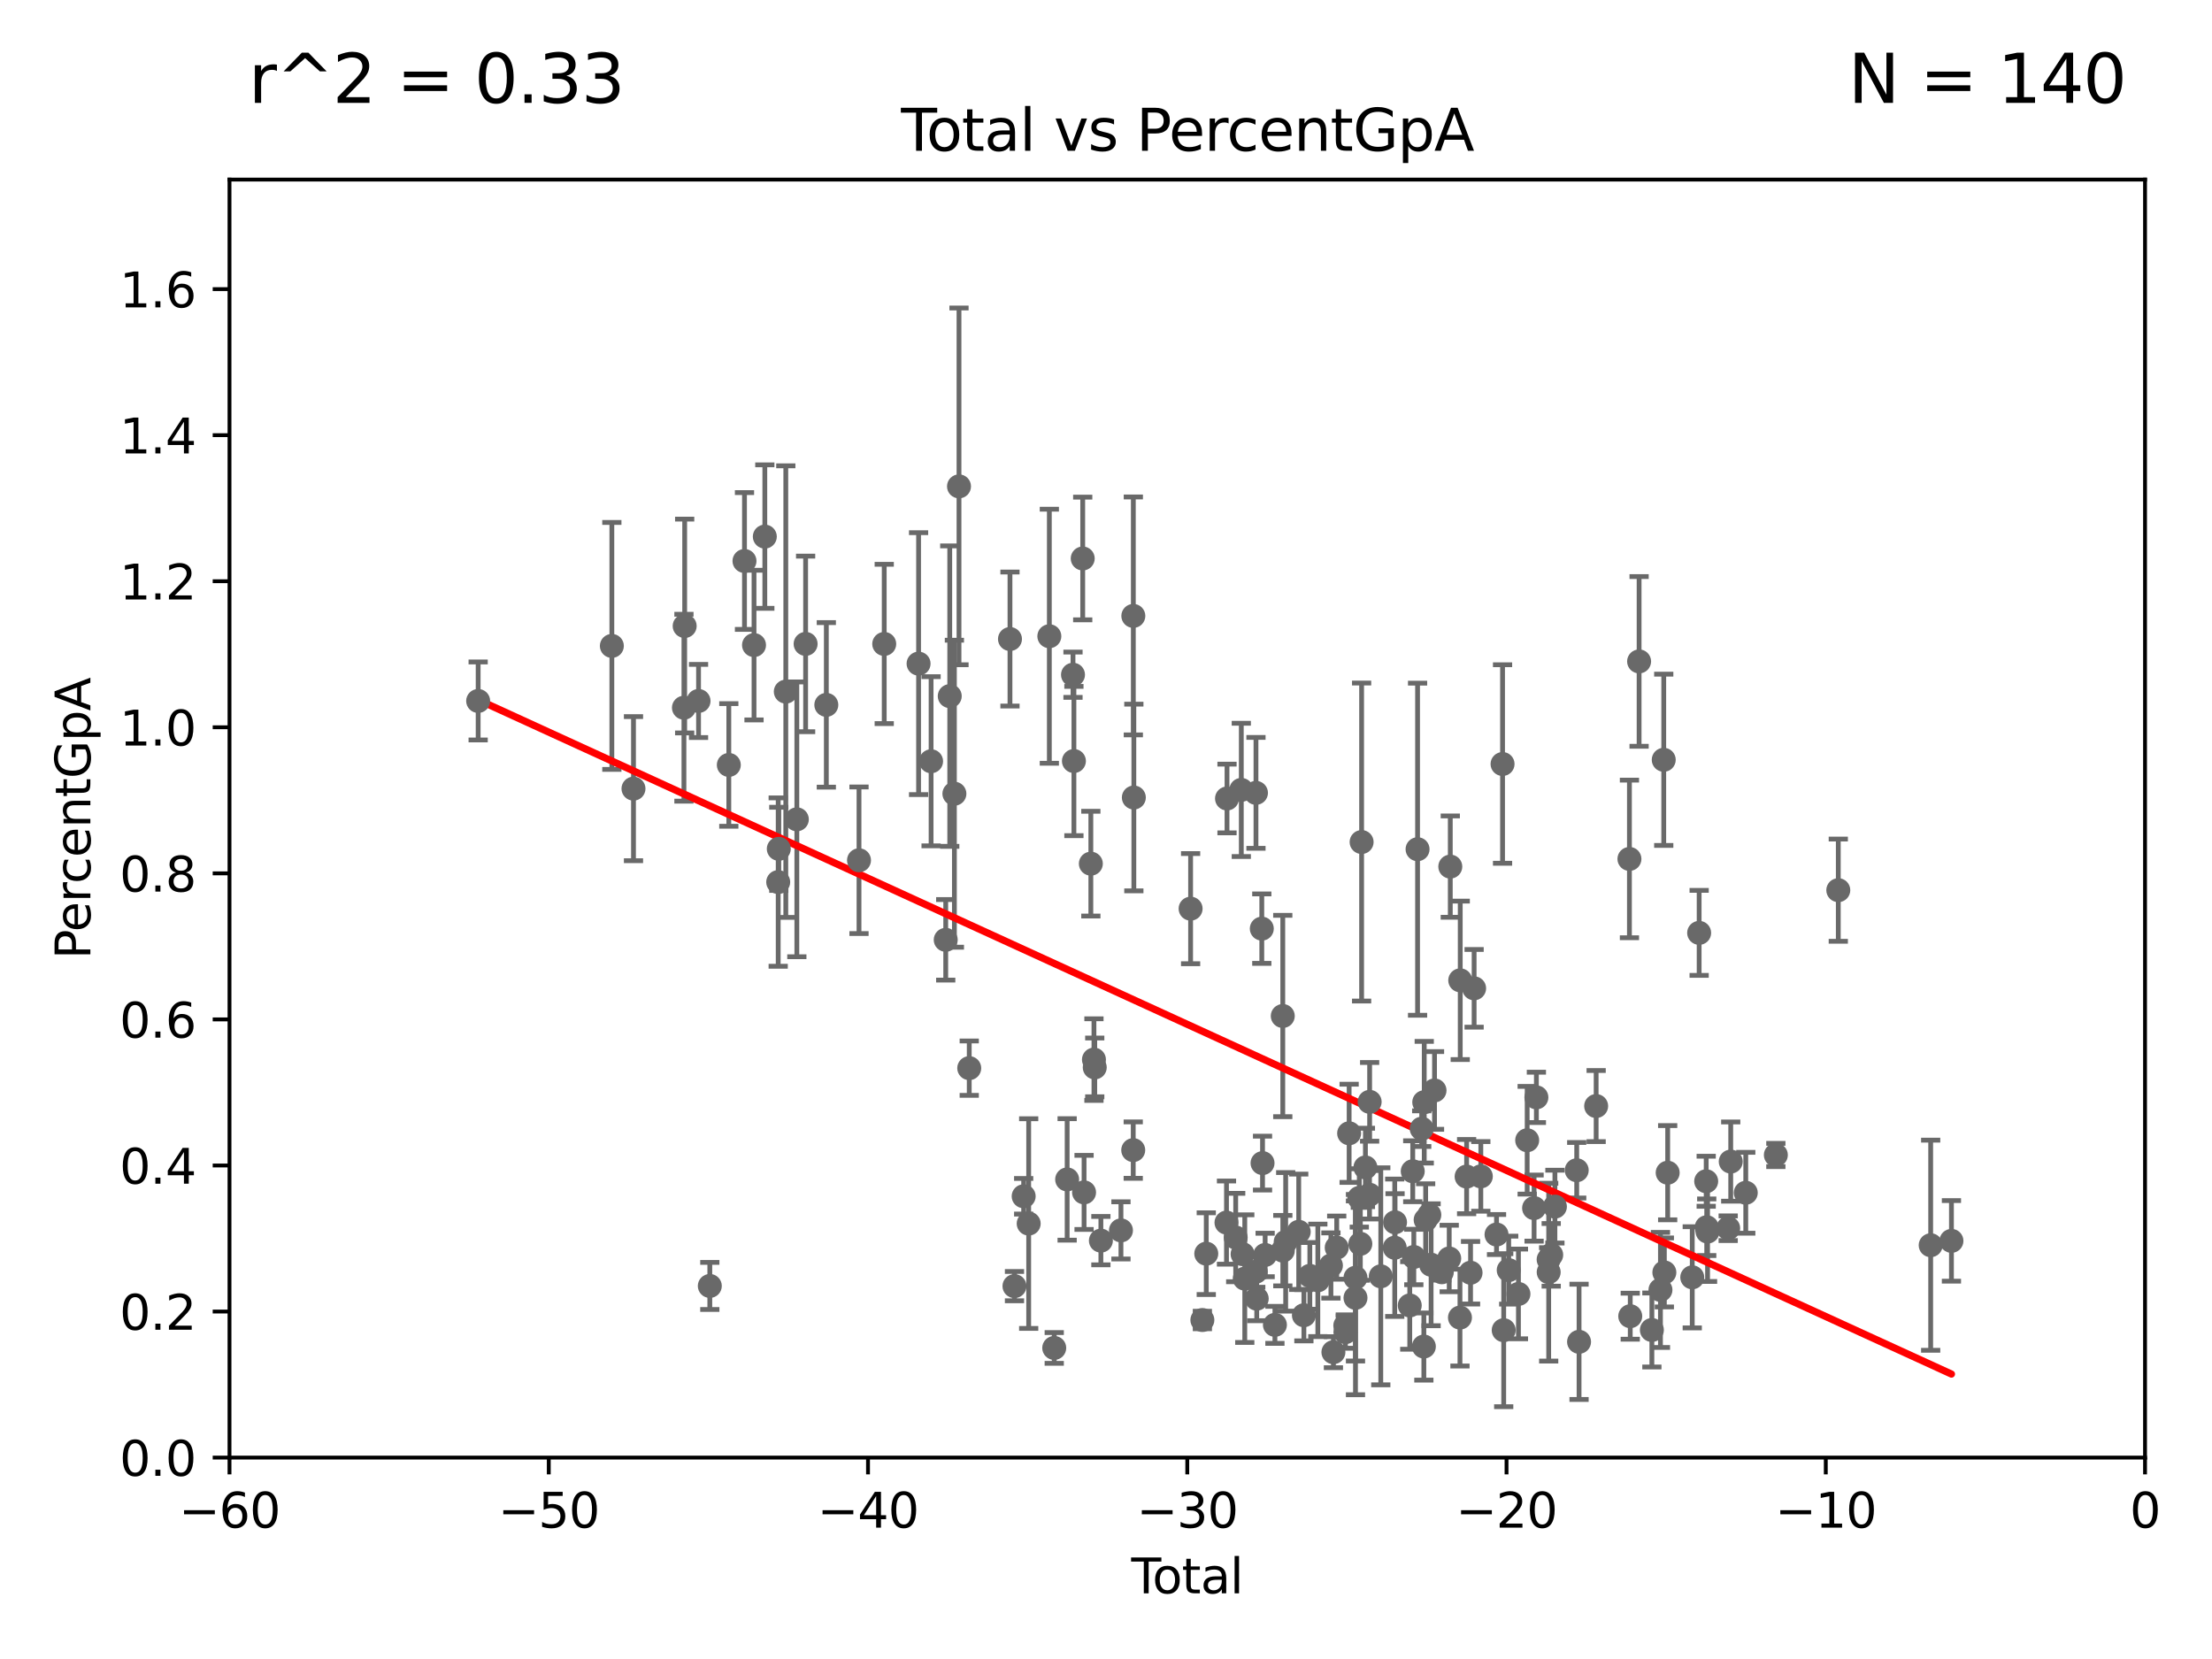 <?xml version="1.0" encoding="utf-8" standalone="no"?>
<!DOCTYPE svg PUBLIC "-//W3C//DTD SVG 1.1//EN"
  "http://www.w3.org/Graphics/SVG/1.1/DTD/svg11.dtd">
<svg xmlns:xlink="http://www.w3.org/1999/xlink" width="460.8pt" height="345.6pt" viewBox="0 0 460.8 345.6" xmlns="http://www.w3.org/2000/svg" version="1.1">
 <defs>
  <style type="text/css">*{stroke-linejoin: round; stroke-linecap: butt}</style>
 </defs>
 <g id="figure_1">
  <g id="patch_1">
   <path d="M 0 345.6 
L 460.8 345.6 
L 460.8 0 
L 0 0 
z
" style="fill: #ffffff"/>
  </g>
  <g id="axes_1">
   <g id="patch_2">
    <path d="M 47.81 303.64 
L 446.85 303.64 
L 446.85 37.411 
L 47.81 37.411 
z
" style="fill: #ffffff"/>
   </g>
   <g id="PathCollection_1">
    <defs>
     <path id="ma28e34770a" d="M 0 1.118 
C 0.297 1.118 0.581 1 0.791 0.791 
C 1 0.581 1.118 0.297 1.118 0 
C 1.118 -0.297 1 -0.581 0.791 -0.791 
C 0.581 -1 0.297 -1.118 0 -1.118 
C -0.297 -1.118 -0.581 -1 -0.791 -0.791 
C -1 -0.581 -1.118 -0.297 -1.118 0 
C -1.118 0.297 -1 0.581 -0.791 0.791 
C -0.581 1 -0.297 1.118 0 1.118 
z
" style="stroke: #696969"/>
    </defs>
    <g clip-path="url(#pe685218c53)">
     <use xlink:href="#ma28e34770a" x="99.609" y="146.023" style="fill: #696969; stroke: #696969"/>
     <use xlink:href="#ma28e34770a" x="305.523" y="245.103" style="fill: #696969; stroke: #696969"/>
     <use xlink:href="#ma28e34770a" x="304.195" y="204.223" style="fill: #696969; stroke: #696969"/>
     <use xlink:href="#ma28e34770a" x="304.138" y="274.479" style="fill: #696969; stroke: #696969"/>
     <use xlink:href="#ma28e34770a" x="302.122" y="180.528" style="fill: #696969; stroke: #696969"/>
     <use xlink:href="#ma28e34770a" x="301.899" y="262.162" style="fill: #696969; stroke: #696969"/>
     <use xlink:href="#ma28e34770a" x="406.521" y="258.498" style="fill: #696969; stroke: #696969"/>
     <use xlink:href="#ma28e34770a" x="248.025" y="189.289" style="fill: #696969; stroke: #696969"/>
     <use xlink:href="#ma28e34770a" x="306.344" y="265.133" style="fill: #696969; stroke: #696969"/>
     <use xlink:href="#ma28e34770a" x="300.351" y="265.032" style="fill: #696969; stroke: #696969"/>
     <use xlink:href="#ma28e34770a" x="250.477" y="274.983" style="fill: #696969; stroke: #696969"/>
     <use xlink:href="#ma28e34770a" x="298.125" y="263.474" style="fill: #696969; stroke: #696969"/>
     <use xlink:href="#ma28e34770a" x="251.288" y="261.161" style="fill: #696969; stroke: #696969"/>
     <use xlink:href="#ma28e34770a" x="297.756" y="253.072" style="fill: #696969; stroke: #696969"/>
     <use xlink:href="#ma28e34770a" x="255.501" y="254.685" style="fill: #696969; stroke: #696969"/>
     <use xlink:href="#ma28e34770a" x="255.609" y="166.34" style="fill: #696969; stroke: #696969"/>
     <use xlink:href="#ma28e34770a" x="296.989" y="254.119" style="fill: #696969; stroke: #696969"/>
     <use xlink:href="#ma28e34770a" x="298.837" y="227.157" style="fill: #696969; stroke: #696969"/>
     <use xlink:href="#ma28e34770a" x="307.087" y="205.885" style="fill: #696969; stroke: #696969"/>
     <use xlink:href="#ma28e34770a" x="236.201" y="166.136" style="fill: #696969; stroke: #696969"/>
     <use xlink:href="#ma28e34770a" x="236.094" y="128.306" style="fill: #696969; stroke: #696969"/>
     <use xlink:href="#ma28e34770a" x="222.307" y="245.697" style="fill: #696969; stroke: #696969"/>
     <use xlink:href="#ma28e34770a" x="223.525" y="140.558" style="fill: #696969; stroke: #696969"/>
     <use xlink:href="#ma28e34770a" x="223.717" y="158.536" style="fill: #696969; stroke: #696969"/>
     <use xlink:href="#ma28e34770a" x="318.14" y="237.535" style="fill: #696969; stroke: #696969"/>
     <use xlink:href="#ma28e34770a" x="225.55" y="116.343" style="fill: #696969; stroke: #696969"/>
     <use xlink:href="#ma28e34770a" x="225.83" y="248.395" style="fill: #696969; stroke: #696969"/>
     <use xlink:href="#ma28e34770a" x="316.32" y="269.553" style="fill: #696969; stroke: #696969"/>
     <use xlink:href="#ma28e34770a" x="227.243" y="179.917" style="fill: #696969; stroke: #696969"/>
     <use xlink:href="#ma28e34770a" x="227.89" y="220.733" style="fill: #696969; stroke: #696969"/>
     <use xlink:href="#ma28e34770a" x="228.057" y="222.361" style="fill: #696969; stroke: #696969"/>
     <use xlink:href="#ma28e34770a" x="229.335" y="258.446" style="fill: #696969; stroke: #696969"/>
     <use xlink:href="#ma28e34770a" x="314.291" y="264.592" style="fill: #696969; stroke: #696969"/>
     <use xlink:href="#ma28e34770a" x="313.249" y="277.104" style="fill: #696969; stroke: #696969"/>
     <use xlink:href="#ma28e34770a" x="311.754" y="257.177" style="fill: #696969; stroke: #696969"/>
     <use xlink:href="#ma28e34770a" x="233.516" y="256.313" style="fill: #696969; stroke: #696969"/>
     <use xlink:href="#ma28e34770a" x="308.484" y="245.06" style="fill: #696969; stroke: #696969"/>
     <use xlink:href="#ma28e34770a" x="236.072" y="239.589" style="fill: #696969; stroke: #696969"/>
     <use xlink:href="#ma28e34770a" x="296.696" y="229.611" style="fill: #696969; stroke: #696969"/>
     <use xlink:href="#ma28e34770a" x="319.578" y="251.665" style="fill: #696969; stroke: #696969"/>
     <use xlink:href="#ma28e34770a" x="296.615" y="280.507" style="fill: #696969; stroke: #696969"/>
     <use xlink:href="#ma28e34770a" x="296.168" y="235.122" style="fill: #696969; stroke: #696969"/>
     <use xlink:href="#ma28e34770a" x="284.442" y="243.2" style="fill: #696969; stroke: #696969"/>
     <use xlink:href="#ma28e34770a" x="283.649" y="175.412" style="fill: #696969; stroke: #696969"/>
     <use xlink:href="#ma28e34770a" x="267.833" y="258.697" style="fill: #696969; stroke: #696969"/>
     <use xlink:href="#ma28e34770a" x="283.383" y="259.109" style="fill: #696969; stroke: #696969"/>
     <use xlink:href="#ma28e34770a" x="283.166" y="249.55" style="fill: #696969; stroke: #696969"/>
     <use xlink:href="#ma28e34770a" x="282.374" y="266.176" style="fill: #696969; stroke: #696969"/>
     <use xlink:href="#ma28e34770a" x="282.373" y="270.364" style="fill: #696969; stroke: #696969"/>
     <use xlink:href="#ma28e34770a" x="267.235" y="260.53" style="fill: #696969; stroke: #696969"/>
     <use xlink:href="#ma28e34770a" x="281.05" y="236.087" style="fill: #696969; stroke: #696969"/>
     <use xlink:href="#ma28e34770a" x="270.549" y="256.607" style="fill: #696969; stroke: #696969"/>
     <use xlink:href="#ma28e34770a" x="271.626" y="273.989" style="fill: #696969; stroke: #696969"/>
     <use xlink:href="#ma28e34770a" x="280.25" y="276.143" style="fill: #696969; stroke: #696969"/>
     <use xlink:href="#ma28e34770a" x="278.462" y="259.906" style="fill: #696969; stroke: #696969"/>
     <use xlink:href="#ma28e34770a" x="272.861" y="265.787" style="fill: #696969; stroke: #696969"/>
     <use xlink:href="#ma28e34770a" x="277.775" y="281.684" style="fill: #696969; stroke: #696969"/>
     <use xlink:href="#ma28e34770a" x="277.257" y="263.628" style="fill: #696969; stroke: #696969"/>
     <use xlink:href="#ma28e34770a" x="280.278" y="277.51" style="fill: #696969; stroke: #696969"/>
     <use xlink:href="#ma28e34770a" x="267.225" y="211.651" style="fill: #696969; stroke: #696969"/>
     <use xlink:href="#ma28e34770a" x="285.295" y="248.893" style="fill: #696969; stroke: #696969"/>
     <use xlink:href="#ma28e34770a" x="265.589" y="275.993" style="fill: #696969; stroke: #696969"/>
     <use xlink:href="#ma28e34770a" x="295.305" y="176.907" style="fill: #696969; stroke: #696969"/>
     <use xlink:href="#ma28e34770a" x="258.586" y="164.549" style="fill: #696969; stroke: #696969"/>
     <use xlink:href="#ma28e34770a" x="258.858" y="261.263" style="fill: #696969; stroke: #696969"/>
     <use xlink:href="#ma28e34770a" x="294.523" y="261.855" style="fill: #696969; stroke: #696969"/>
     <use xlink:href="#ma28e34770a" x="259.308" y="266.361" style="fill: #696969; stroke: #696969"/>
     <use xlink:href="#ma28e34770a" x="294.3" y="243.994" style="fill: #696969; stroke: #696969"/>
     <use xlink:href="#ma28e34770a" x="293.677" y="271.948" style="fill: #696969; stroke: #696969"/>
     <use xlink:href="#ma28e34770a" x="290.613" y="254.624" style="fill: #696969; stroke: #696969"/>
     <use xlink:href="#ma28e34770a" x="290.547" y="259.927" style="fill: #696969; stroke: #696969"/>
     <use xlink:href="#ma28e34770a" x="261.598" y="264.938" style="fill: #696969; stroke: #696969"/>
     <use xlink:href="#ma28e34770a" x="261.641" y="165.169" style="fill: #696969; stroke: #696969"/>
     <use xlink:href="#ma28e34770a" x="261.801" y="270.538" style="fill: #696969; stroke: #696969"/>
     <use xlink:href="#ma28e34770a" x="262.856" y="193.452" style="fill: #696969; stroke: #696969"/>
     <use xlink:href="#ma28e34770a" x="263.01" y="242.295" style="fill: #696969; stroke: #696969"/>
     <use xlink:href="#ma28e34770a" x="263.551" y="261.432" style="fill: #696969; stroke: #696969"/>
     <use xlink:href="#ma28e34770a" x="287.642" y="265.881" style="fill: #696969; stroke: #696969"/>
     <use xlink:href="#ma28e34770a" x="285.321" y="229.535" style="fill: #696969; stroke: #696969"/>
     <use xlink:href="#ma28e34770a" x="257.419" y="257.801" style="fill: #696969; stroke: #696969"/>
     <use xlink:href="#ma28e34770a" x="320.057" y="228.604" style="fill: #696969; stroke: #696969"/>
     <use xlink:href="#ma28e34770a" x="313.009" y="159.157" style="fill: #696969; stroke: #696969"/>
     <use xlink:href="#ma28e34770a" x="322.608" y="262.382" style="fill: #696969; stroke: #696969"/>
     <use xlink:href="#ma28e34770a" x="360.012" y="255.861" style="fill: #696969; stroke: #696969"/>
     <use xlink:href="#ma28e34770a" x="178.947" y="179.21" style="fill: #696969; stroke: #696969"/>
     <use xlink:href="#ma28e34770a" x="184.2" y="134.145" style="fill: #696969; stroke: #696969"/>
     <use xlink:href="#ma28e34770a" x="355.717" y="256.559" style="fill: #696969; stroke: #696969"/>
     <use xlink:href="#ma28e34770a" x="355.544" y="255.653" style="fill: #696969; stroke: #696969"/>
     <use xlink:href="#ma28e34770a" x="355.431" y="246.077" style="fill: #696969; stroke: #696969"/>
     <use xlink:href="#ma28e34770a" x="353.963" y="194.335" style="fill: #696969; stroke: #696969"/>
     <use xlink:href="#ma28e34770a" x="352.528" y="266.089" style="fill: #696969; stroke: #696969"/>
     <use xlink:href="#ma28e34770a" x="191.357" y="138.247" style="fill: #696969; stroke: #696969"/>
     <use xlink:href="#ma28e34770a" x="347.408" y="244.297" style="fill: #696969; stroke: #696969"/>
     <use xlink:href="#ma28e34770a" x="346.588" y="158.28" style="fill: #696969; stroke: #696969"/>
     <use xlink:href="#ma28e34770a" x="193.963" y="158.583" style="fill: #696969; stroke: #696969"/>
     <use xlink:href="#ma28e34770a" x="345.903" y="268.716" style="fill: #696969; stroke: #696969"/>
     <use xlink:href="#ma28e34770a" x="197.012" y="195.783" style="fill: #696969; stroke: #696969"/>
     <use xlink:href="#ma28e34770a" x="344.116" y="277.063" style="fill: #696969; stroke: #696969"/>
     <use xlink:href="#ma28e34770a" x="197.85" y="145.015" style="fill: #696969; stroke: #696969"/>
     <use xlink:href="#ma28e34770a" x="341.455" y="137.784" style="fill: #696969; stroke: #696969"/>
     <use xlink:href="#ma28e34770a" x="360.543" y="241.976" style="fill: #696969; stroke: #696969"/>
     <use xlink:href="#ma28e34770a" x="198.819" y="165.344" style="fill: #696969; stroke: #696969"/>
     <use xlink:href="#ma28e34770a" x="172.138" y="146.84" style="fill: #696969; stroke: #696969"/>
     <use xlink:href="#ma28e34770a" x="167.825" y="134.138" style="fill: #696969; stroke: #696969"/>
     <use xlink:href="#ma28e34770a" x="127.46" y="134.556" style="fill: #696969; stroke: #696969"/>
     <use xlink:href="#ma28e34770a" x="131.967" y="164.29" style="fill: #696969; stroke: #696969"/>
     <use xlink:href="#ma28e34770a" x="142.477" y="147.43" style="fill: #696969; stroke: #696969"/>
     <use xlink:href="#ma28e34770a" x="142.63" y="130.412" style="fill: #696969; stroke: #696969"/>
     <use xlink:href="#ma28e34770a" x="402.196" y="259.403" style="fill: #696969; stroke: #696969"/>
     <use xlink:href="#ma28e34770a" x="145.52" y="146.024" style="fill: #696969; stroke: #696969"/>
     <use xlink:href="#ma28e34770a" x="147.867" y="267.887" style="fill: #696969; stroke: #696969"/>
     <use xlink:href="#ma28e34770a" x="382.95" y="185.44" style="fill: #696969; stroke: #696969"/>
     <use xlink:href="#ma28e34770a" x="151.826" y="159.35" style="fill: #696969; stroke: #696969"/>
     <use xlink:href="#ma28e34770a" x="369.942" y="240.605" style="fill: #696969; stroke: #696969"/>
     <use xlink:href="#ma28e34770a" x="155.091" y="116.865" style="fill: #696969; stroke: #696969"/>
     <use xlink:href="#ma28e34770a" x="157.076" y="134.383" style="fill: #696969; stroke: #696969"/>
     <use xlink:href="#ma28e34770a" x="159.326" y="111.783" style="fill: #696969; stroke: #696969"/>
     <use xlink:href="#ma28e34770a" x="162.114" y="183.753" style="fill: #696969; stroke: #696969"/>
     <use xlink:href="#ma28e34770a" x="162.236" y="176.832" style="fill: #696969; stroke: #696969"/>
     <use xlink:href="#ma28e34770a" x="163.697" y="144.077" style="fill: #696969; stroke: #696969"/>
     <use xlink:href="#ma28e34770a" x="165.997" y="170.684" style="fill: #696969; stroke: #696969"/>
     <use xlink:href="#ma28e34770a" x="363.675" y="248.475" style="fill: #696969; stroke: #696969"/>
     <use xlink:href="#ma28e34770a" x="199.778" y="101.32" style="fill: #696969; stroke: #696969"/>
     <use xlink:href="#ma28e34770a" x="346.717" y="265.07" style="fill: #696969; stroke: #696969"/>
     <use xlink:href="#ma28e34770a" x="211.335" y="267.923" style="fill: #696969; stroke: #696969"/>
     <use xlink:href="#ma28e34770a" x="322.621" y="265.011" style="fill: #696969; stroke: #696969"/>
     <use xlink:href="#ma28e34770a" x="219.616" y="280.8" style="fill: #696969; stroke: #696969"/>
     <use xlink:href="#ma28e34770a" x="218.597" y="132.539" style="fill: #696969; stroke: #696969"/>
     <use xlink:href="#ma28e34770a" x="323.146" y="261.411" style="fill: #696969; stroke: #696969"/>
     <use xlink:href="#ma28e34770a" x="323.918" y="251.362" style="fill: #696969; stroke: #696969"/>
     <use xlink:href="#ma28e34770a" x="328.459" y="243.782" style="fill: #696969; stroke: #696969"/>
     <use xlink:href="#ma28e34770a" x="214.294" y="254.892" style="fill: #696969; stroke: #696969"/>
     <use xlink:href="#ma28e34770a" x="328.946" y="279.527" style="fill: #696969; stroke: #696969"/>
     <use xlink:href="#ma28e34770a" x="213.249" y="249.206" style="fill: #696969; stroke: #696969"/>
     <use xlink:href="#ma28e34770a" x="210.397" y="133.12" style="fill: #696969; stroke: #696969"/>
     <use xlink:href="#ma28e34770a" x="332.508" y="230.41" style="fill: #696969; stroke: #696969"/>
     <use xlink:href="#ma28e34770a" x="274.529" y="266.718" style="fill: #696969; stroke: #696969"/>
     <use xlink:href="#ma28e34770a" x="339.61" y="274.189" style="fill: #696969; stroke: #696969"/>
     <use xlink:href="#ma28e34770a" x="339.441" y="178.932" style="fill: #696969; stroke: #696969"/>
     <use xlink:href="#ma28e34770a" x="201.91" y="222.514" style="fill: #696969; stroke: #696969"/>
    </g>
   </g>
   <g id="matplotlib.axis_1">
    <g id="xtick_1">
     <g id="line2d_1">
      <defs>
       <path id="m56ed68913f" d="M 0 0 
L 0 3.5 
" style="stroke: #000000; stroke-width: 0.8"/>
      </defs>
      <g>
       <use xlink:href="#m56ed68913f" x="47.81" y="303.64" style="stroke: #000000; stroke-width: 0.8"/>
      </g>
     </g>
     <g id="text_1">
      <!-- −60 -->
      <g transform="translate(37.258 318.238)scale(0.1 -0.1)">
       <defs>
        <path id="DejaVuSans-2212" d="M 678 2272 
L 4684 2272 
L 4684 1741 
L 678 1741 
L 678 2272 
z
" transform="scale(0.016)"/>
        <path id="DejaVuSans-36" d="M 2113 2584 
Q 1688 2584 1439 2293 
Q 1191 2003 1191 1497 
Q 1191 994 1439 701 
Q 1688 409 2113 409 
Q 2538 409 2786 701 
Q 3034 994 3034 1497 
Q 3034 2003 2786 2293 
Q 2538 2584 2113 2584 
z
M 3366 4563 
L 3366 3988 
Q 3128 4100 2886 4159 
Q 2644 4219 2406 4219 
Q 1781 4219 1451 3797 
Q 1122 3375 1075 2522 
Q 1259 2794 1537 2939 
Q 1816 3084 2150 3084 
Q 2853 3084 3261 2657 
Q 3669 2231 3669 1497 
Q 3669 778 3244 343 
Q 2819 -91 2113 -91 
Q 1303 -91 875 529 
Q 447 1150 447 2328 
Q 447 3434 972 4092 
Q 1497 4750 2381 4750 
Q 2619 4750 2861 4703 
Q 3103 4656 3366 4563 
z
" transform="scale(0.016)"/>
        <path id="DejaVuSans-30" d="M 2034 4250 
Q 1547 4250 1301 3770 
Q 1056 3291 1056 2328 
Q 1056 1369 1301 889 
Q 1547 409 2034 409 
Q 2525 409 2770 889 
Q 3016 1369 3016 2328 
Q 3016 3291 2770 3770 
Q 2525 4250 2034 4250 
z
M 2034 4750 
Q 2819 4750 3233 4129 
Q 3647 3509 3647 2328 
Q 3647 1150 3233 529 
Q 2819 -91 2034 -91 
Q 1250 -91 836 529 
Q 422 1150 422 2328 
Q 422 3509 836 4129 
Q 1250 4750 2034 4750 
z
" transform="scale(0.016)"/>
       </defs>
       <use xlink:href="#DejaVuSans-2212"/>
       <use xlink:href="#DejaVuSans-36" x="83.789"/>
       <use xlink:href="#DejaVuSans-30" x="147.412"/>
      </g>
     </g>
    </g>
    <g id="xtick_2">
     <g id="line2d_2">
      <g>
       <use xlink:href="#m56ed68913f" x="114.317" y="303.64" style="stroke: #000000; stroke-width: 0.8"/>
      </g>
     </g>
     <g id="text_2">
      <!-- −50 -->
      <g transform="translate(103.764 318.238)scale(0.1 -0.1)">
       <defs>
        <path id="DejaVuSans-35" d="M 691 4666 
L 3169 4666 
L 3169 4134 
L 1269 4134 
L 1269 2991 
Q 1406 3038 1543 3061 
Q 1681 3084 1819 3084 
Q 2600 3084 3056 2656 
Q 3513 2228 3513 1497 
Q 3513 744 3044 326 
Q 2575 -91 1722 -91 
Q 1428 -91 1123 -41 
Q 819 9 494 109 
L 494 744 
Q 775 591 1075 516 
Q 1375 441 1709 441 
Q 2250 441 2565 725 
Q 2881 1009 2881 1497 
Q 2881 1984 2565 2268 
Q 2250 2553 1709 2553 
Q 1456 2553 1204 2497 
Q 953 2441 691 2322 
L 691 4666 
z
" transform="scale(0.016)"/>
       </defs>
       <use xlink:href="#DejaVuSans-2212"/>
       <use xlink:href="#DejaVuSans-35" x="83.789"/>
       <use xlink:href="#DejaVuSans-30" x="147.412"/>
      </g>
     </g>
    </g>
    <g id="xtick_3">
     <g id="line2d_3">
      <g>
       <use xlink:href="#m56ed68913f" x="180.823" y="303.64" style="stroke: #000000; stroke-width: 0.8"/>
      </g>
     </g>
     <g id="text_3">
      <!-- −40 -->
      <g transform="translate(170.271 318.238)scale(0.1 -0.1)">
       <defs>
        <path id="DejaVuSans-34" d="M 2419 4116 
L 825 1625 
L 2419 1625 
L 2419 4116 
z
M 2253 4666 
L 3047 4666 
L 3047 1625 
L 3713 1625 
L 3713 1100 
L 3047 1100 
L 3047 0 
L 2419 0 
L 2419 1100 
L 313 1100 
L 313 1709 
L 2253 4666 
z
" transform="scale(0.016)"/>
       </defs>
       <use xlink:href="#DejaVuSans-2212"/>
       <use xlink:href="#DejaVuSans-34" x="83.789"/>
       <use xlink:href="#DejaVuSans-30" x="147.412"/>
      </g>
     </g>
    </g>
    <g id="xtick_4">
     <g id="line2d_4">
      <g>
       <use xlink:href="#m56ed68913f" x="247.33" y="303.64" style="stroke: #000000; stroke-width: 0.8"/>
      </g>
     </g>
     <g id="text_4">
      <!-- −30 -->
      <g transform="translate(236.778 318.238)scale(0.1 -0.1)">
       <defs>
        <path id="DejaVuSans-33" d="M 2597 2516 
Q 3050 2419 3304 2112 
Q 3559 1806 3559 1356 
Q 3559 666 3084 287 
Q 2609 -91 1734 -91 
Q 1441 -91 1130 -33 
Q 819 25 488 141 
L 488 750 
Q 750 597 1062 519 
Q 1375 441 1716 441 
Q 2309 441 2620 675 
Q 2931 909 2931 1356 
Q 2931 1769 2642 2001 
Q 2353 2234 1838 2234 
L 1294 2234 
L 1294 2753 
L 1863 2753 
Q 2328 2753 2575 2939 
Q 2822 3125 2822 3475 
Q 2822 3834 2567 4026 
Q 2313 4219 1838 4219 
Q 1578 4219 1281 4162 
Q 984 4106 628 3988 
L 628 4550 
Q 988 4650 1302 4700 
Q 1616 4750 1894 4750 
Q 2613 4750 3031 4423 
Q 3450 4097 3450 3541 
Q 3450 3153 3228 2886 
Q 3006 2619 2597 2516 
z
" transform="scale(0.016)"/>
       </defs>
       <use xlink:href="#DejaVuSans-2212"/>
       <use xlink:href="#DejaVuSans-33" x="83.789"/>
       <use xlink:href="#DejaVuSans-30" x="147.412"/>
      </g>
     </g>
    </g>
    <g id="xtick_5">
     <g id="line2d_5">
      <g>
       <use xlink:href="#m56ed68913f" x="313.837" y="303.64" style="stroke: #000000; stroke-width: 0.8"/>
      </g>
     </g>
     <g id="text_5">
      <!-- −20 -->
      <g transform="translate(303.284 318.238)scale(0.1 -0.1)">
       <defs>
        <path id="DejaVuSans-32" d="M 1228 531 
L 3431 531 
L 3431 0 
L 469 0 
L 469 531 
Q 828 903 1448 1529 
Q 2069 2156 2228 2338 
Q 2531 2678 2651 2914 
Q 2772 3150 2772 3378 
Q 2772 3750 2511 3984 
Q 2250 4219 1831 4219 
Q 1534 4219 1204 4116 
Q 875 4013 500 3803 
L 500 4441 
Q 881 4594 1212 4672 
Q 1544 4750 1819 4750 
Q 2544 4750 2975 4387 
Q 3406 4025 3406 3419 
Q 3406 3131 3298 2873 
Q 3191 2616 2906 2266 
Q 2828 2175 2409 1742 
Q 1991 1309 1228 531 
z
" transform="scale(0.016)"/>
       </defs>
       <use xlink:href="#DejaVuSans-2212"/>
       <use xlink:href="#DejaVuSans-32" x="83.789"/>
       <use xlink:href="#DejaVuSans-30" x="147.412"/>
      </g>
     </g>
    </g>
    <g id="xtick_6">
     <g id="line2d_6">
      <g>
       <use xlink:href="#m56ed68913f" x="380.343" y="303.64" style="stroke: #000000; stroke-width: 0.8"/>
      </g>
     </g>
     <g id="text_6">
      <!-- −10 -->
      <g transform="translate(369.791 318.238)scale(0.1 -0.1)">
       <defs>
        <path id="DejaVuSans-31" d="M 794 531 
L 1825 531 
L 1825 4091 
L 703 3866 
L 703 4441 
L 1819 4666 
L 2450 4666 
L 2450 531 
L 3481 531 
L 3481 0 
L 794 0 
L 794 531 
z
" transform="scale(0.016)"/>
       </defs>
       <use xlink:href="#DejaVuSans-2212"/>
       <use xlink:href="#DejaVuSans-31" x="83.789"/>
       <use xlink:href="#DejaVuSans-30" x="147.412"/>
      </g>
     </g>
    </g>
    <g id="xtick_7">
     <g id="line2d_7">
      <g>
       <use xlink:href="#m56ed68913f" x="446.85" y="303.64" style="stroke: #000000; stroke-width: 0.8"/>
      </g>
     </g>
     <g id="text_7">
      <!-- 0 -->
      <g transform="translate(443.669 318.238)scale(0.1 -0.1)">
       <use xlink:href="#DejaVuSans-30"/>
      </g>
     </g>
    </g>
    <g id="text_8">
     <!-- Total -->
     <g transform="translate(235.653 331.917)scale(0.1 -0.1)">
      <defs>
       <path id="DejaVuSans-54" d="M -19 4666 
L 3928 4666 
L 3928 4134 
L 2272 4134 
L 2272 0 
L 1638 0 
L 1638 4134 
L -19 4134 
L -19 4666 
z
" transform="scale(0.016)"/>
       <path id="DejaVuSans-6f" d="M 1959 3097 
Q 1497 3097 1228 2736 
Q 959 2375 959 1747 
Q 959 1119 1226 758 
Q 1494 397 1959 397 
Q 2419 397 2687 759 
Q 2956 1122 2956 1747 
Q 2956 2369 2687 2733 
Q 2419 3097 1959 3097 
z
M 1959 3584 
Q 2709 3584 3137 3096 
Q 3566 2609 3566 1747 
Q 3566 888 3137 398 
Q 2709 -91 1959 -91 
Q 1206 -91 779 398 
Q 353 888 353 1747 
Q 353 2609 779 3096 
Q 1206 3584 1959 3584 
z
" transform="scale(0.016)"/>
       <path id="DejaVuSans-74" d="M 1172 4494 
L 1172 3500 
L 2356 3500 
L 2356 3053 
L 1172 3053 
L 1172 1153 
Q 1172 725 1289 603 
Q 1406 481 1766 481 
L 2356 481 
L 2356 0 
L 1766 0 
Q 1100 0 847 248 
Q 594 497 594 1153 
L 594 3053 
L 172 3053 
L 172 3500 
L 594 3500 
L 594 4494 
L 1172 4494 
z
" transform="scale(0.016)"/>
       <path id="DejaVuSans-61" d="M 2194 1759 
Q 1497 1759 1228 1600 
Q 959 1441 959 1056 
Q 959 750 1161 570 
Q 1363 391 1709 391 
Q 2188 391 2477 730 
Q 2766 1069 2766 1631 
L 2766 1759 
L 2194 1759 
z
M 3341 1997 
L 3341 0 
L 2766 0 
L 2766 531 
Q 2569 213 2275 61 
Q 1981 -91 1556 -91 
Q 1019 -91 701 211 
Q 384 513 384 1019 
Q 384 1609 779 1909 
Q 1175 2209 1959 2209 
L 2766 2209 
L 2766 2266 
Q 2766 2663 2505 2880 
Q 2244 3097 1772 3097 
Q 1472 3097 1187 3025 
Q 903 2953 641 2809 
L 641 3341 
Q 956 3463 1253 3523 
Q 1550 3584 1831 3584 
Q 2591 3584 2966 3190 
Q 3341 2797 3341 1997 
z
" transform="scale(0.016)"/>
       <path id="DejaVuSans-6c" d="M 603 4863 
L 1178 4863 
L 1178 0 
L 603 0 
L 603 4863 
z
" transform="scale(0.016)"/>
      </defs>
      <use xlink:href="#DejaVuSans-54"/>
      <use xlink:href="#DejaVuSans-6f" x="44.084"/>
      <use xlink:href="#DejaVuSans-74" x="105.266"/>
      <use xlink:href="#DejaVuSans-61" x="144.475"/>
      <use xlink:href="#DejaVuSans-6c" x="205.754"/>
     </g>
    </g>
   </g>
   <g id="matplotlib.axis_2">
    <g id="ytick_1">
     <g id="line2d_8">
      <defs>
       <path id="m6eb5a8363b" d="M 0 0 
L -3.5 0 
" style="stroke: #000000; stroke-width: 0.8"/>
      </defs>
      <g>
       <use xlink:href="#m6eb5a8363b" x="47.81" y="303.64" style="stroke: #000000; stroke-width: 0.8"/>
      </g>
     </g>
     <g id="text_9">
      <!-- 0.0 -->
      <g transform="translate(24.907 307.439)scale(0.1 -0.1)">
       <defs>
        <path id="DejaVuSans-2e" d="M 684 794 
L 1344 794 
L 1344 0 
L 684 0 
L 684 794 
z
" transform="scale(0.016)"/>
       </defs>
       <use xlink:href="#DejaVuSans-30"/>
       <use xlink:href="#DejaVuSans-2e" x="63.623"/>
       <use xlink:href="#DejaVuSans-30" x="95.41"/>
      </g>
     </g>
    </g>
    <g id="ytick_2">
     <g id="line2d_9">
      <g>
       <use xlink:href="#m6eb5a8363b" x="47.81" y="273.214" style="stroke: #000000; stroke-width: 0.8"/>
      </g>
     </g>
     <g id="text_10">
      <!-- 0.2 -->
      <g transform="translate(24.907 277.013)scale(0.1 -0.1)">
       <use xlink:href="#DejaVuSans-30"/>
       <use xlink:href="#DejaVuSans-2e" x="63.623"/>
       <use xlink:href="#DejaVuSans-32" x="95.41"/>
      </g>
     </g>
    </g>
    <g id="ytick_3">
     <g id="line2d_10">
      <g>
       <use xlink:href="#m6eb5a8363b" x="47.81" y="242.788" style="stroke: #000000; stroke-width: 0.8"/>
      </g>
     </g>
     <g id="text_11">
      <!-- 0.4 -->
      <g transform="translate(24.907 246.587)scale(0.1 -0.1)">
       <use xlink:href="#DejaVuSans-30"/>
       <use xlink:href="#DejaVuSans-2e" x="63.623"/>
       <use xlink:href="#DejaVuSans-34" x="95.41"/>
      </g>
     </g>
    </g>
    <g id="ytick_4">
     <g id="line2d_11">
      <g>
       <use xlink:href="#m6eb5a8363b" x="47.81" y="212.362" style="stroke: #000000; stroke-width: 0.8"/>
      </g>
     </g>
     <g id="text_12">
      <!-- 0.6 -->
      <g transform="translate(24.907 216.161)scale(0.1 -0.1)">
       <use xlink:href="#DejaVuSans-30"/>
       <use xlink:href="#DejaVuSans-2e" x="63.623"/>
       <use xlink:href="#DejaVuSans-36" x="95.41"/>
      </g>
     </g>
    </g>
    <g id="ytick_5">
     <g id="line2d_12">
      <g>
       <use xlink:href="#m6eb5a8363b" x="47.81" y="181.935" style="stroke: #000000; stroke-width: 0.8"/>
      </g>
     </g>
     <g id="text_13">
      <!-- 0.8 -->
      <g transform="translate(24.907 185.735)scale(0.1 -0.1)">
       <defs>
        <path id="DejaVuSans-38" d="M 2034 2216 
Q 1584 2216 1326 1975 
Q 1069 1734 1069 1313 
Q 1069 891 1326 650 
Q 1584 409 2034 409 
Q 2484 409 2743 651 
Q 3003 894 3003 1313 
Q 3003 1734 2745 1975 
Q 2488 2216 2034 2216 
z
M 1403 2484 
Q 997 2584 770 2862 
Q 544 3141 544 3541 
Q 544 4100 942 4425 
Q 1341 4750 2034 4750 
Q 2731 4750 3128 4425 
Q 3525 4100 3525 3541 
Q 3525 3141 3298 2862 
Q 3072 2584 2669 2484 
Q 3125 2378 3379 2068 
Q 3634 1759 3634 1313 
Q 3634 634 3220 271 
Q 2806 -91 2034 -91 
Q 1263 -91 848 271 
Q 434 634 434 1313 
Q 434 1759 690 2068 
Q 947 2378 1403 2484 
z
M 1172 3481 
Q 1172 3119 1398 2916 
Q 1625 2713 2034 2713 
Q 2441 2713 2670 2916 
Q 2900 3119 2900 3481 
Q 2900 3844 2670 4047 
Q 2441 4250 2034 4250 
Q 1625 4250 1398 4047 
Q 1172 3844 1172 3481 
z
" transform="scale(0.016)"/>
       </defs>
       <use xlink:href="#DejaVuSans-30"/>
       <use xlink:href="#DejaVuSans-2e" x="63.623"/>
       <use xlink:href="#DejaVuSans-38" x="95.41"/>
      </g>
     </g>
    </g>
    <g id="ytick_6">
     <g id="line2d_13">
      <g>
       <use xlink:href="#m6eb5a8363b" x="47.81" y="151.509" style="stroke: #000000; stroke-width: 0.8"/>
      </g>
     </g>
     <g id="text_14">
      <!-- 1.0 -->
      <g transform="translate(24.907 155.308)scale(0.1 -0.1)">
       <use xlink:href="#DejaVuSans-31"/>
       <use xlink:href="#DejaVuSans-2e" x="63.623"/>
       <use xlink:href="#DejaVuSans-30" x="95.41"/>
      </g>
     </g>
    </g>
    <g id="ytick_7">
     <g id="line2d_14">
      <g>
       <use xlink:href="#m6eb5a8363b" x="47.81" y="121.083" style="stroke: #000000; stroke-width: 0.8"/>
      </g>
     </g>
     <g id="text_15">
      <!-- 1.2 -->
      <g transform="translate(24.907 124.882)scale(0.1 -0.1)">
       <use xlink:href="#DejaVuSans-31"/>
       <use xlink:href="#DejaVuSans-2e" x="63.623"/>
       <use xlink:href="#DejaVuSans-32" x="95.41"/>
      </g>
     </g>
    </g>
    <g id="ytick_8">
     <g id="line2d_15">
      <g>
       <use xlink:href="#m6eb5a8363b" x="47.81" y="90.657" style="stroke: #000000; stroke-width: 0.8"/>
      </g>
     </g>
     <g id="text_16">
      <!-- 1.4 -->
      <g transform="translate(24.907 94.456)scale(0.1 -0.1)">
       <use xlink:href="#DejaVuSans-31"/>
       <use xlink:href="#DejaVuSans-2e" x="63.623"/>
       <use xlink:href="#DejaVuSans-34" x="95.41"/>
      </g>
     </g>
    </g>
    <g id="ytick_9">
     <g id="line2d_16">
      <g>
       <use xlink:href="#m6eb5a8363b" x="47.81" y="60.231" style="stroke: #000000; stroke-width: 0.8"/>
      </g>
     </g>
     <g id="text_17">
      <!-- 1.6 -->
      <g transform="translate(24.907 64.03)scale(0.1 -0.1)">
       <use xlink:href="#DejaVuSans-31"/>
       <use xlink:href="#DejaVuSans-2e" x="63.623"/>
       <use xlink:href="#DejaVuSans-36" x="95.41"/>
      </g>
     </g>
    </g>
    <g id="text_18">
     <!-- PercentGpA -->
     <g transform="translate(18.827 199.802)rotate(-90)scale(0.1 -0.1)">
      <defs>
       <path id="DejaVuSans-50" d="M 1259 4147 
L 1259 2394 
L 2053 2394 
Q 2494 2394 2734 2622 
Q 2975 2850 2975 3272 
Q 2975 3691 2734 3919 
Q 2494 4147 2053 4147 
L 1259 4147 
z
M 628 4666 
L 2053 4666 
Q 2838 4666 3239 4311 
Q 3641 3956 3641 3272 
Q 3641 2581 3239 2228 
Q 2838 1875 2053 1875 
L 1259 1875 
L 1259 0 
L 628 0 
L 628 4666 
z
" transform="scale(0.016)"/>
       <path id="DejaVuSans-65" d="M 3597 1894 
L 3597 1613 
L 953 1613 
Q 991 1019 1311 708 
Q 1631 397 2203 397 
Q 2534 397 2845 478 
Q 3156 559 3463 722 
L 3463 178 
Q 3153 47 2828 -22 
Q 2503 -91 2169 -91 
Q 1331 -91 842 396 
Q 353 884 353 1716 
Q 353 2575 817 3079 
Q 1281 3584 2069 3584 
Q 2775 3584 3186 3129 
Q 3597 2675 3597 1894 
z
M 3022 2063 
Q 3016 2534 2758 2815 
Q 2500 3097 2075 3097 
Q 1594 3097 1305 2825 
Q 1016 2553 972 2059 
L 3022 2063 
z
" transform="scale(0.016)"/>
       <path id="DejaVuSans-72" d="M 2631 2963 
Q 2534 3019 2420 3045 
Q 2306 3072 2169 3072 
Q 1681 3072 1420 2755 
Q 1159 2438 1159 1844 
L 1159 0 
L 581 0 
L 581 3500 
L 1159 3500 
L 1159 2956 
Q 1341 3275 1631 3429 
Q 1922 3584 2338 3584 
Q 2397 3584 2469 3576 
Q 2541 3569 2628 3553 
L 2631 2963 
z
" transform="scale(0.016)"/>
       <path id="DejaVuSans-63" d="M 3122 3366 
L 3122 2828 
Q 2878 2963 2633 3030 
Q 2388 3097 2138 3097 
Q 1578 3097 1268 2742 
Q 959 2388 959 1747 
Q 959 1106 1268 751 
Q 1578 397 2138 397 
Q 2388 397 2633 464 
Q 2878 531 3122 666 
L 3122 134 
Q 2881 22 2623 -34 
Q 2366 -91 2075 -91 
Q 1284 -91 818 406 
Q 353 903 353 1747 
Q 353 2603 823 3093 
Q 1294 3584 2113 3584 
Q 2378 3584 2631 3529 
Q 2884 3475 3122 3366 
z
" transform="scale(0.016)"/>
       <path id="DejaVuSans-6e" d="M 3513 2113 
L 3513 0 
L 2938 0 
L 2938 2094 
Q 2938 2591 2744 2837 
Q 2550 3084 2163 3084 
Q 1697 3084 1428 2787 
Q 1159 2491 1159 1978 
L 1159 0 
L 581 0 
L 581 3500 
L 1159 3500 
L 1159 2956 
Q 1366 3272 1645 3428 
Q 1925 3584 2291 3584 
Q 2894 3584 3203 3211 
Q 3513 2838 3513 2113 
z
" transform="scale(0.016)"/>
       <path id="DejaVuSans-47" d="M 3809 666 
L 3809 1919 
L 2778 1919 
L 2778 2438 
L 4434 2438 
L 4434 434 
Q 4069 175 3628 42 
Q 3188 -91 2688 -91 
Q 1594 -91 976 548 
Q 359 1188 359 2328 
Q 359 3472 976 4111 
Q 1594 4750 2688 4750 
Q 3144 4750 3555 4637 
Q 3966 4525 4313 4306 
L 4313 3634 
Q 3963 3931 3569 4081 
Q 3175 4231 2741 4231 
Q 1884 4231 1454 3753 
Q 1025 3275 1025 2328 
Q 1025 1384 1454 906 
Q 1884 428 2741 428 
Q 3075 428 3337 486 
Q 3600 544 3809 666 
z
" transform="scale(0.016)"/>
       <path id="DejaVuSans-70" d="M 1159 525 
L 1159 -1331 
L 581 -1331 
L 581 3500 
L 1159 3500 
L 1159 2969 
Q 1341 3281 1617 3432 
Q 1894 3584 2278 3584 
Q 2916 3584 3314 3078 
Q 3713 2572 3713 1747 
Q 3713 922 3314 415 
Q 2916 -91 2278 -91 
Q 1894 -91 1617 61 
Q 1341 213 1159 525 
z
M 3116 1747 
Q 3116 2381 2855 2742 
Q 2594 3103 2138 3103 
Q 1681 3103 1420 2742 
Q 1159 2381 1159 1747 
Q 1159 1113 1420 752 
Q 1681 391 2138 391 
Q 2594 391 2855 752 
Q 3116 1113 3116 1747 
z
" transform="scale(0.016)"/>
       <path id="DejaVuSans-41" d="M 2188 4044 
L 1331 1722 
L 3047 1722 
L 2188 4044 
z
M 1831 4666 
L 2547 4666 
L 4325 0 
L 3669 0 
L 3244 1197 
L 1141 1197 
L 716 0 
L 50 0 
L 1831 4666 
z
" transform="scale(0.016)"/>
      </defs>
      <use xlink:href="#DejaVuSans-50"/>
      <use xlink:href="#DejaVuSans-65" x="56.678"/>
      <use xlink:href="#DejaVuSans-72" x="118.201"/>
      <use xlink:href="#DejaVuSans-63" x="157.064"/>
      <use xlink:href="#DejaVuSans-65" x="212.045"/>
      <use xlink:href="#DejaVuSans-6e" x="273.568"/>
      <use xlink:href="#DejaVuSans-74" x="336.947"/>
      <use xlink:href="#DejaVuSans-47" x="376.156"/>
      <use xlink:href="#DejaVuSans-70" x="453.646"/>
      <use xlink:href="#DejaVuSans-41" x="517.123"/>
     </g>
    </g>
   </g>
   <g id="LineCollection_1">
    <path d="M 99.609 154.149 
L 99.609 137.897 
" clip-path="url(#pe685218c53)" style="fill: none; stroke: #696969"/>
    <path d="M 305.523 252.837 
L 305.523 237.37 
" clip-path="url(#pe685218c53)" style="fill: none; stroke: #696969"/>
    <path d="M 304.195 220.726 
L 304.195 187.719 
" clip-path="url(#pe685218c53)" style="fill: none; stroke: #696969"/>
    <path d="M 304.138 284.567 
L 304.138 264.391 
" clip-path="url(#pe685218c53)" style="fill: none; stroke: #696969"/>
    <path d="M 302.122 191.081 
L 302.122 169.975 
" clip-path="url(#pe685218c53)" style="fill: none; stroke: #696969"/>
    <path d="M 301.899 269.087 
L 301.899 255.237 
" clip-path="url(#pe685218c53)" style="fill: none; stroke: #696969"/>
    <path d="M 406.521 266.892 
L 406.521 250.104 
" clip-path="url(#pe685218c53)" style="fill: none; stroke: #696969"/>
    <path d="M 248.025 200.762 
L 248.025 177.817 
" clip-path="url(#pe685218c53)" style="fill: none; stroke: #696969"/>
    <path d="M 306.344 271.649 
L 306.344 258.618 
" clip-path="url(#pe685218c53)" style="fill: none; stroke: #696969"/>
    <path d="M 300.351 266.664 
L 300.351 263.4 
" clip-path="url(#pe685218c53)" style="fill: none; stroke: #696969"/>
    <path d="M 250.477 276.806 
L 250.477 273.16 
" clip-path="url(#pe685218c53)" style="fill: none; stroke: #696969"/>
    <path d="M 298.125 276.175 
L 298.125 250.773 
" clip-path="url(#pe685218c53)" style="fill: none; stroke: #696969"/>
    <path d="M 251.288 269.674 
L 251.288 252.649 
" clip-path="url(#pe685218c53)" style="fill: none; stroke: #696969"/>
    <path d="M 297.756 253.951 
L 297.756 252.192 
" clip-path="url(#pe685218c53)" style="fill: none; stroke: #696969"/>
    <path d="M 255.501 263.349 
L 255.501 246.021 
" clip-path="url(#pe685218c53)" style="fill: none; stroke: #696969"/>
    <path d="M 255.609 173.498 
L 255.609 159.183 
" clip-path="url(#pe685218c53)" style="fill: none; stroke: #696969"/>
    <path d="M 296.989 261.641 
L 296.989 246.598 
" clip-path="url(#pe685218c53)" style="fill: none; stroke: #696969"/>
    <path d="M 298.837 235.252 
L 298.837 219.062 
" clip-path="url(#pe685218c53)" style="fill: none; stroke: #696969"/>
    <path d="M 307.087 213.979 
L 307.087 197.792 
" clip-path="url(#pe685218c53)" style="fill: none; stroke: #696969"/>
    <path d="M 236.201 185.583 
L 236.201 146.69 
" clip-path="url(#pe685218c53)" style="fill: none; stroke: #696969"/>
    <path d="M 236.094 153.087 
L 236.094 103.525 
" clip-path="url(#pe685218c53)" style="fill: none; stroke: #696969"/>
    <path d="M 222.307 258.35 
L 222.307 233.044 
" clip-path="url(#pe685218c53)" style="fill: none; stroke: #696969"/>
    <path d="M 223.525 145.275 
L 223.525 135.842 
" clip-path="url(#pe685218c53)" style="fill: none; stroke: #696969"/>
    <path d="M 223.717 174.083 
L 223.717 142.99 
" clip-path="url(#pe685218c53)" style="fill: none; stroke: #696969"/>
    <path d="M 318.14 248.756 
L 318.14 226.314 
" clip-path="url(#pe685218c53)" style="fill: none; stroke: #696969"/>
    <path d="M 225.55 129.124 
L 225.55 103.562 
" clip-path="url(#pe685218c53)" style="fill: none; stroke: #696969"/>
    <path d="M 225.83 256.111 
L 225.83 240.679 
" clip-path="url(#pe685218c53)" style="fill: none; stroke: #696969"/>
    <path d="M 316.32 278.898 
L 316.32 260.207 
" clip-path="url(#pe685218c53)" style="fill: none; stroke: #696969"/>
    <path d="M 227.243 190.828 
L 227.243 169.005 
" clip-path="url(#pe685218c53)" style="fill: none; stroke: #696969"/>
    <path d="M 227.89 229.234 
L 227.89 212.232 
" clip-path="url(#pe685218c53)" style="fill: none; stroke: #696969"/>
    <path d="M 228.057 228.483 
L 228.057 216.24 
" clip-path="url(#pe685218c53)" style="fill: none; stroke: #696969"/>
    <path d="M 229.335 263.484 
L 229.335 253.407 
" clip-path="url(#pe685218c53)" style="fill: none; stroke: #696969"/>
    <path d="M 314.291 271.668 
L 314.291 257.516 
" clip-path="url(#pe685218c53)" style="fill: none; stroke: #696969"/>
    <path d="M 313.249 293.04 
L 313.249 261.167 
" clip-path="url(#pe685218c53)" style="fill: none; stroke: #696969"/>
    <path d="M 311.754 261.346 
L 311.754 253.007 
" clip-path="url(#pe685218c53)" style="fill: none; stroke: #696969"/>
    <path d="M 233.516 262.269 
L 233.516 250.356 
" clip-path="url(#pe685218c53)" style="fill: none; stroke: #696969"/>
    <path d="M 308.484 252.312 
L 308.484 237.808 
" clip-path="url(#pe685218c53)" style="fill: none; stroke: #696969"/>
    <path d="M 236.072 245.463 
L 236.072 233.714 
" clip-path="url(#pe685218c53)" style="fill: none; stroke: #696969"/>
    <path d="M 296.696 242.281 
L 296.696 216.941 
" clip-path="url(#pe685218c53)" style="fill: none; stroke: #696969"/>
    <path d="M 319.578 258.55 
L 319.578 244.779 
" clip-path="url(#pe685218c53)" style="fill: none; stroke: #696969"/>
    <path d="M 296.615 287.502 
L 296.615 273.513 
" clip-path="url(#pe685218c53)" style="fill: none; stroke: #696969"/>
    <path d="M 296.168 238.839 
L 296.168 231.406 
" clip-path="url(#pe685218c53)" style="fill: none; stroke: #696969"/>
    <path d="M 284.442 251.369 
L 284.442 235.032 
" clip-path="url(#pe685218c53)" style="fill: none; stroke: #696969"/>
    <path d="M 283.649 208.531 
L 283.649 142.292 
" clip-path="url(#pe685218c53)" style="fill: none; stroke: #696969"/>
    <path d="M 267.833 273.128 
L 267.833 244.266 
" clip-path="url(#pe685218c53)" style="fill: none; stroke: #696969"/>
    <path d="M 283.383 266.702 
L 283.383 251.515 
" clip-path="url(#pe685218c53)" style="fill: none; stroke: #696969"/>
    <path d="M 283.166 255.627 
L 283.166 243.473 
" clip-path="url(#pe685218c53)" style="fill: none; stroke: #696969"/>
    <path d="M 282.374 283.521 
L 282.374 248.831 
" clip-path="url(#pe685218c53)" style="fill: none; stroke: #696969"/>
    <path d="M 282.373 290.551 
L 282.373 250.176 
" clip-path="url(#pe685218c53)" style="fill: none; stroke: #696969"/>
    <path d="M 267.235 267.871 
L 267.235 253.188 
" clip-path="url(#pe685218c53)" style="fill: none; stroke: #696969"/>
    <path d="M 281.05 246.314 
L 281.05 225.861 
" clip-path="url(#pe685218c53)" style="fill: none; stroke: #696969"/>
    <path d="M 270.549 268.626 
L 270.549 244.587 
" clip-path="url(#pe685218c53)" style="fill: none; stroke: #696969"/>
    <path d="M 271.626 279.33 
L 271.626 268.647 
" clip-path="url(#pe685218c53)" style="fill: none; stroke: #696969"/>
    <path d="M 280.25 278.38 
L 280.25 273.906 
" clip-path="url(#pe685218c53)" style="fill: none; stroke: #696969"/>
    <path d="M 278.462 266.487 
L 278.462 253.325 
" clip-path="url(#pe685218c53)" style="fill: none; stroke: #696969"/>
    <path d="M 272.861 272.735 
L 272.861 258.839 
" clip-path="url(#pe685218c53)" style="fill: none; stroke: #696969"/>
    <path d="M 277.775 284.913 
L 277.775 278.454 
" clip-path="url(#pe685218c53)" style="fill: none; stroke: #696969"/>
    <path d="M 277.257 270.424 
L 277.257 256.831 
" clip-path="url(#pe685218c53)" style="fill: none; stroke: #696969"/>
    <path d="M 280.278 280.867 
L 280.278 274.153 
" clip-path="url(#pe685218c53)" style="fill: none; stroke: #696969"/>
    <path d="M 267.225 232.624 
L 267.225 190.678 
" clip-path="url(#pe685218c53)" style="fill: none; stroke: #696969"/>
    <path d="M 285.295 253.937 
L 285.295 243.85 
" clip-path="url(#pe685218c53)" style="fill: none; stroke: #696969"/>
    <path d="M 265.589 279.847 
L 265.589 272.138 
" clip-path="url(#pe685218c53)" style="fill: none; stroke: #696969"/>
    <path d="M 295.305 211.498 
L 295.305 142.316 
" clip-path="url(#pe685218c53)" style="fill: none; stroke: #696969"/>
    <path d="M 258.586 178.424 
L 258.586 150.673 
" clip-path="url(#pe685218c53)" style="fill: none; stroke: #696969"/>
    <path d="M 258.858 262.228 
L 258.858 260.299 
" clip-path="url(#pe685218c53)" style="fill: none; stroke: #696969"/>
    <path d="M 294.523 267.628 
L 294.523 256.082 
" clip-path="url(#pe685218c53)" style="fill: none; stroke: #696969"/>
    <path d="M 259.308 279.658 
L 259.308 253.064 
" clip-path="url(#pe685218c53)" style="fill: none; stroke: #696969"/>
    <path d="M 294.3 250.336 
L 294.3 237.652 
" clip-path="url(#pe685218c53)" style="fill: none; stroke: #696969"/>
    <path d="M 293.677 281.067 
L 293.677 262.829 
" clip-path="url(#pe685218c53)" style="fill: none; stroke: #696969"/>
    <path d="M 290.613 260.585 
L 290.613 248.664 
" clip-path="url(#pe685218c53)" style="fill: none; stroke: #696969"/>
    <path d="M 290.547 274.235 
L 290.547 245.62 
" clip-path="url(#pe685218c53)" style="fill: none; stroke: #696969"/>
    <path d="M 261.598 268.151 
L 261.598 261.725 
" clip-path="url(#pe685218c53)" style="fill: none; stroke: #696969"/>
    <path d="M 261.641 176.716 
L 261.641 153.622 
" clip-path="url(#pe685218c53)" style="fill: none; stroke: #696969"/>
    <path d="M 261.801 275.129 
L 261.801 265.948 
" clip-path="url(#pe685218c53)" style="fill: none; stroke: #696969"/>
    <path d="M 262.856 200.689 
L 262.856 186.216 
" clip-path="url(#pe685218c53)" style="fill: none; stroke: #696969"/>
    <path d="M 263.01 247.904 
L 263.01 236.685 
" clip-path="url(#pe685218c53)" style="fill: none; stroke: #696969"/>
    <path d="M 263.551 265.961 
L 263.551 256.903 
" clip-path="url(#pe685218c53)" style="fill: none; stroke: #696969"/>
    <path d="M 287.642 288.487 
L 287.642 243.274 
" clip-path="url(#pe685218c53)" style="fill: none; stroke: #696969"/>
    <path d="M 285.321 237.731 
L 285.321 221.339 
" clip-path="url(#pe685218c53)" style="fill: none; stroke: #696969"/>
    <path d="M 257.419 267.006 
L 257.419 248.595 
" clip-path="url(#pe685218c53)" style="fill: none; stroke: #696969"/>
    <path d="M 320.057 233.85 
L 320.057 223.358 
" clip-path="url(#pe685218c53)" style="fill: none; stroke: #696969"/>
    <path d="M 313.009 179.834 
L 313.009 138.48 
" clip-path="url(#pe685218c53)" style="fill: none; stroke: #696969"/>
    <path d="M 322.608 264.854 
L 322.608 259.909 
" clip-path="url(#pe685218c53)" style="fill: none; stroke: #696969"/>
    <path d="M 360.012 258.429 
L 360.012 253.294 
" clip-path="url(#pe685218c53)" style="fill: none; stroke: #696969"/>
    <path d="M 178.947 194.48 
L 178.947 163.94 
" clip-path="url(#pe685218c53)" style="fill: none; stroke: #696969"/>
    <path d="M 184.2 150.737 
L 184.2 117.552 
" clip-path="url(#pe685218c53)" style="fill: none; stroke: #696969"/>
    <path d="M 355.717 266.95 
L 355.717 246.168 
" clip-path="url(#pe685218c53)" style="fill: none; stroke: #696969"/>
    <path d="M 355.544 261.549 
L 355.544 249.756 
" clip-path="url(#pe685218c53)" style="fill: none; stroke: #696969"/>
    <path d="M 355.431 251.288 
L 355.431 240.865 
" clip-path="url(#pe685218c53)" style="fill: none; stroke: #696969"/>
    <path d="M 353.963 203.19 
L 353.963 185.48 
" clip-path="url(#pe685218c53)" style="fill: none; stroke: #696969"/>
    <path d="M 352.528 276.629 
L 352.528 255.55 
" clip-path="url(#pe685218c53)" style="fill: none; stroke: #696969"/>
    <path d="M 191.357 165.529 
L 191.357 110.965 
" clip-path="url(#pe685218c53)" style="fill: none; stroke: #696969"/>
    <path d="M 347.408 254.112 
L 347.408 234.481 
" clip-path="url(#pe685218c53)" style="fill: none; stroke: #696969"/>
    <path d="M 346.588 176.12 
L 346.588 140.44 
" clip-path="url(#pe685218c53)" style="fill: none; stroke: #696969"/>
    <path d="M 193.963 176.204 
L 193.963 140.961 
" clip-path="url(#pe685218c53)" style="fill: none; stroke: #696969"/>
    <path d="M 345.903 280.702 
L 345.903 256.729 
" clip-path="url(#pe685218c53)" style="fill: none; stroke: #696969"/>
    <path d="M 197.012 204.172 
L 197.012 187.394 
" clip-path="url(#pe685218c53)" style="fill: none; stroke: #696969"/>
    <path d="M 344.116 284.772 
L 344.116 269.354 
" clip-path="url(#pe685218c53)" style="fill: none; stroke: #696969"/>
    <path d="M 197.85 176.308 
L 197.85 113.721 
" clip-path="url(#pe685218c53)" style="fill: none; stroke: #696969"/>
    <path d="M 341.455 155.463 
L 341.455 120.106 
" clip-path="url(#pe685218c53)" style="fill: none; stroke: #696969"/>
    <path d="M 360.543 250.226 
L 360.543 233.725 
" clip-path="url(#pe685218c53)" style="fill: none; stroke: #696969"/>
    <path d="M 198.819 197.32 
L 198.819 133.368 
" clip-path="url(#pe685218c53)" style="fill: none; stroke: #696969"/>
    <path d="M 172.138 163.981 
L 172.138 129.699 
" clip-path="url(#pe685218c53)" style="fill: none; stroke: #696969"/>
    <path d="M 167.825 152.425 
L 167.825 115.851 
" clip-path="url(#pe685218c53)" style="fill: none; stroke: #696969"/>
    <path d="M 127.46 160.277 
L 127.46 108.836 
" clip-path="url(#pe685218c53)" style="fill: none; stroke: #696969"/>
    <path d="M 131.967 179.301 
L 131.967 149.28 
" clip-path="url(#pe685218c53)" style="fill: none; stroke: #696969"/>
    <path d="M 142.477 166.895 
L 142.477 127.964 
" clip-path="url(#pe685218c53)" style="fill: none; stroke: #696969"/>
    <path d="M 142.63 152.681 
L 142.63 108.142 
" clip-path="url(#pe685218c53)" style="fill: none; stroke: #696969"/>
    <path d="M 402.196 281.293 
L 402.196 237.513 
" clip-path="url(#pe685218c53)" style="fill: none; stroke: #696969"/>
    <path d="M 145.52 153.644 
L 145.52 138.405 
" clip-path="url(#pe685218c53)" style="fill: none; stroke: #696969"/>
    <path d="M 147.867 272.79 
L 147.867 262.985 
" clip-path="url(#pe685218c53)" style="fill: none; stroke: #696969"/>
    <path d="M 382.95 196.087 
L 382.95 174.793 
" clip-path="url(#pe685218c53)" style="fill: none; stroke: #696969"/>
    <path d="M 151.826 172.123 
L 151.826 146.578 
" clip-path="url(#pe685218c53)" style="fill: none; stroke: #696969"/>
    <path d="M 369.942 243.025 
L 369.942 238.186 
" clip-path="url(#pe685218c53)" style="fill: none; stroke: #696969"/>
    <path d="M 155.091 131.113 
L 155.091 102.616 
" clip-path="url(#pe685218c53)" style="fill: none; stroke: #696969"/>
    <path d="M 157.076 149.973 
L 157.076 118.793 
" clip-path="url(#pe685218c53)" style="fill: none; stroke: #696969"/>
    <path d="M 159.326 126.727 
L 159.326 96.838 
" clip-path="url(#pe685218c53)" style="fill: none; stroke: #696969"/>
    <path d="M 162.114 201.29 
L 162.114 166.216 
" clip-path="url(#pe685218c53)" style="fill: none; stroke: #696969"/>
    <path d="M 162.236 185.493 
L 162.236 168.171 
" clip-path="url(#pe685218c53)" style="fill: none; stroke: #696969"/>
    <path d="M 163.697 191.113 
L 163.697 97.04 
" clip-path="url(#pe685218c53)" style="fill: none; stroke: #696969"/>
    <path d="M 165.997 199.309 
L 165.997 142.06 
" clip-path="url(#pe685218c53)" style="fill: none; stroke: #696969"/>
    <path d="M 363.675 256.898 
L 363.675 240.053 
" clip-path="url(#pe685218c53)" style="fill: none; stroke: #696969"/>
    <path d="M 199.778 138.481 
L 199.778 64.16 
" clip-path="url(#pe685218c53)" style="fill: none; stroke: #696969"/>
    <path d="M 346.717 272.261 
L 346.717 257.879 
" clip-path="url(#pe685218c53)" style="fill: none; stroke: #696969"/>
    <path d="M 211.335 270.974 
L 211.335 264.873 
" clip-path="url(#pe685218c53)" style="fill: none; stroke: #696969"/>
    <path d="M 322.621 283.532 
L 322.621 246.489 
" clip-path="url(#pe685218c53)" style="fill: none; stroke: #696969"/>
    <path d="M 219.616 284.003 
L 219.616 277.598 
" clip-path="url(#pe685218c53)" style="fill: none; stroke: #696969"/>
    <path d="M 218.597 158.999 
L 218.597 106.079 
" clip-path="url(#pe685218c53)" style="fill: none; stroke: #696969"/>
    <path d="M 323.146 267.934 
L 323.146 254.887 
" clip-path="url(#pe685218c53)" style="fill: none; stroke: #696969"/>
    <path d="M 323.918 258.945 
L 323.918 243.778 
" clip-path="url(#pe685218c53)" style="fill: none; stroke: #696969"/>
    <path d="M 328.459 249.562 
L 328.459 238.003 
" clip-path="url(#pe685218c53)" style="fill: none; stroke: #696969"/>
    <path d="M 214.294 276.729 
L 214.294 233.055 
" clip-path="url(#pe685218c53)" style="fill: none; stroke: #696969"/>
    <path d="M 328.946 291.532 
L 328.946 267.522 
" clip-path="url(#pe685218c53)" style="fill: none; stroke: #696969"/>
    <path d="M 213.249 252.911 
L 213.249 245.5 
" clip-path="url(#pe685218c53)" style="fill: none; stroke: #696969"/>
    <path d="M 210.397 147.079 
L 210.397 119.161 
" clip-path="url(#pe685218c53)" style="fill: none; stroke: #696969"/>
    <path d="M 332.508 237.814 
L 332.508 223.007 
" clip-path="url(#pe685218c53)" style="fill: none; stroke: #696969"/>
    <path d="M 274.529 278.432 
L 274.529 255.004 
" clip-path="url(#pe685218c53)" style="fill: none; stroke: #696969"/>
    <path d="M 339.61 278.981 
L 339.61 269.397 
" clip-path="url(#pe685218c53)" style="fill: none; stroke: #696969"/>
    <path d="M 339.441 195.35 
L 339.441 162.514 
" clip-path="url(#pe685218c53)" style="fill: none; stroke: #696969"/>
    <path d="M 201.91 228.178 
L 201.91 216.85 
" clip-path="url(#pe685218c53)" style="fill: none; stroke: #696969"/>
   </g>
   <g id="line2d_17">
    <defs>
     <path id="m51d3727e1c" d="M 2 0 
L -2 -0 
" style="stroke: #696969"/>
    </defs>
    <g clip-path="url(#pe685218c53)">
     <use xlink:href="#m51d3727e1c" x="99.609" y="154.149" style="fill: #696969; stroke: #696969"/>
     <use xlink:href="#m51d3727e1c" x="305.523" y="252.837" style="fill: #696969; stroke: #696969"/>
     <use xlink:href="#m51d3727e1c" x="304.195" y="220.726" style="fill: #696969; stroke: #696969"/>
     <use xlink:href="#m51d3727e1c" x="304.138" y="284.567" style="fill: #696969; stroke: #696969"/>
     <use xlink:href="#m51d3727e1c" x="302.122" y="191.081" style="fill: #696969; stroke: #696969"/>
     <use xlink:href="#m51d3727e1c" x="301.899" y="269.087" style="fill: #696969; stroke: #696969"/>
     <use xlink:href="#m51d3727e1c" x="406.521" y="266.892" style="fill: #696969; stroke: #696969"/>
     <use xlink:href="#m51d3727e1c" x="248.025" y="200.762" style="fill: #696969; stroke: #696969"/>
     <use xlink:href="#m51d3727e1c" x="306.344" y="271.649" style="fill: #696969; stroke: #696969"/>
     <use xlink:href="#m51d3727e1c" x="300.351" y="266.664" style="fill: #696969; stroke: #696969"/>
     <use xlink:href="#m51d3727e1c" x="250.477" y="276.806" style="fill: #696969; stroke: #696969"/>
     <use xlink:href="#m51d3727e1c" x="298.125" y="276.175" style="fill: #696969; stroke: #696969"/>
     <use xlink:href="#m51d3727e1c" x="251.288" y="269.674" style="fill: #696969; stroke: #696969"/>
     <use xlink:href="#m51d3727e1c" x="297.756" y="253.951" style="fill: #696969; stroke: #696969"/>
     <use xlink:href="#m51d3727e1c" x="255.501" y="263.349" style="fill: #696969; stroke: #696969"/>
     <use xlink:href="#m51d3727e1c" x="255.609" y="173.498" style="fill: #696969; stroke: #696969"/>
     <use xlink:href="#m51d3727e1c" x="296.989" y="261.641" style="fill: #696969; stroke: #696969"/>
     <use xlink:href="#m51d3727e1c" x="298.837" y="235.252" style="fill: #696969; stroke: #696969"/>
     <use xlink:href="#m51d3727e1c" x="307.087" y="213.979" style="fill: #696969; stroke: #696969"/>
     <use xlink:href="#m51d3727e1c" x="236.201" y="185.583" style="fill: #696969; stroke: #696969"/>
     <use xlink:href="#m51d3727e1c" x="236.094" y="153.087" style="fill: #696969; stroke: #696969"/>
     <use xlink:href="#m51d3727e1c" x="222.307" y="258.35" style="fill: #696969; stroke: #696969"/>
     <use xlink:href="#m51d3727e1c" x="223.525" y="145.275" style="fill: #696969; stroke: #696969"/>
     <use xlink:href="#m51d3727e1c" x="223.717" y="174.083" style="fill: #696969; stroke: #696969"/>
     <use xlink:href="#m51d3727e1c" x="318.14" y="248.756" style="fill: #696969; stroke: #696969"/>
     <use xlink:href="#m51d3727e1c" x="225.55" y="129.124" style="fill: #696969; stroke: #696969"/>
     <use xlink:href="#m51d3727e1c" x="225.83" y="256.111" style="fill: #696969; stroke: #696969"/>
     <use xlink:href="#m51d3727e1c" x="316.32" y="278.898" style="fill: #696969; stroke: #696969"/>
     <use xlink:href="#m51d3727e1c" x="227.243" y="190.828" style="fill: #696969; stroke: #696969"/>
     <use xlink:href="#m51d3727e1c" x="227.89" y="229.234" style="fill: #696969; stroke: #696969"/>
     <use xlink:href="#m51d3727e1c" x="228.057" y="228.483" style="fill: #696969; stroke: #696969"/>
     <use xlink:href="#m51d3727e1c" x="229.335" y="263.484" style="fill: #696969; stroke: #696969"/>
     <use xlink:href="#m51d3727e1c" x="314.291" y="271.668" style="fill: #696969; stroke: #696969"/>
     <use xlink:href="#m51d3727e1c" x="313.249" y="293.04" style="fill: #696969; stroke: #696969"/>
     <use xlink:href="#m51d3727e1c" x="311.754" y="261.346" style="fill: #696969; stroke: #696969"/>
     <use xlink:href="#m51d3727e1c" x="233.516" y="262.269" style="fill: #696969; stroke: #696969"/>
     <use xlink:href="#m51d3727e1c" x="308.484" y="252.312" style="fill: #696969; stroke: #696969"/>
     <use xlink:href="#m51d3727e1c" x="236.072" y="245.463" style="fill: #696969; stroke: #696969"/>
     <use xlink:href="#m51d3727e1c" x="296.696" y="242.281" style="fill: #696969; stroke: #696969"/>
     <use xlink:href="#m51d3727e1c" x="319.578" y="258.55" style="fill: #696969; stroke: #696969"/>
     <use xlink:href="#m51d3727e1c" x="296.615" y="287.502" style="fill: #696969; stroke: #696969"/>
     <use xlink:href="#m51d3727e1c" x="296.168" y="238.839" style="fill: #696969; stroke: #696969"/>
     <use xlink:href="#m51d3727e1c" x="284.442" y="251.369" style="fill: #696969; stroke: #696969"/>
     <use xlink:href="#m51d3727e1c" x="283.649" y="208.531" style="fill: #696969; stroke: #696969"/>
     <use xlink:href="#m51d3727e1c" x="267.833" y="273.128" style="fill: #696969; stroke: #696969"/>
     <use xlink:href="#m51d3727e1c" x="283.383" y="266.702" style="fill: #696969; stroke: #696969"/>
     <use xlink:href="#m51d3727e1c" x="283.166" y="255.627" style="fill: #696969; stroke: #696969"/>
     <use xlink:href="#m51d3727e1c" x="282.374" y="283.521" style="fill: #696969; stroke: #696969"/>
     <use xlink:href="#m51d3727e1c" x="282.373" y="290.551" style="fill: #696969; stroke: #696969"/>
     <use xlink:href="#m51d3727e1c" x="267.235" y="267.871" style="fill: #696969; stroke: #696969"/>
     <use xlink:href="#m51d3727e1c" x="281.05" y="246.314" style="fill: #696969; stroke: #696969"/>
     <use xlink:href="#m51d3727e1c" x="270.549" y="268.626" style="fill: #696969; stroke: #696969"/>
     <use xlink:href="#m51d3727e1c" x="271.626" y="279.33" style="fill: #696969; stroke: #696969"/>
     <use xlink:href="#m51d3727e1c" x="280.25" y="278.38" style="fill: #696969; stroke: #696969"/>
     <use xlink:href="#m51d3727e1c" x="278.462" y="266.487" style="fill: #696969; stroke: #696969"/>
     <use xlink:href="#m51d3727e1c" x="272.861" y="272.735" style="fill: #696969; stroke: #696969"/>
     <use xlink:href="#m51d3727e1c" x="277.775" y="284.913" style="fill: #696969; stroke: #696969"/>
     <use xlink:href="#m51d3727e1c" x="277.257" y="270.424" style="fill: #696969; stroke: #696969"/>
     <use xlink:href="#m51d3727e1c" x="280.278" y="280.867" style="fill: #696969; stroke: #696969"/>
     <use xlink:href="#m51d3727e1c" x="267.225" y="232.624" style="fill: #696969; stroke: #696969"/>
     <use xlink:href="#m51d3727e1c" x="285.295" y="253.937" style="fill: #696969; stroke: #696969"/>
     <use xlink:href="#m51d3727e1c" x="265.589" y="279.847" style="fill: #696969; stroke: #696969"/>
     <use xlink:href="#m51d3727e1c" x="295.305" y="211.498" style="fill: #696969; stroke: #696969"/>
     <use xlink:href="#m51d3727e1c" x="258.586" y="178.424" style="fill: #696969; stroke: #696969"/>
     <use xlink:href="#m51d3727e1c" x="258.858" y="262.228" style="fill: #696969; stroke: #696969"/>
     <use xlink:href="#m51d3727e1c" x="294.523" y="267.628" style="fill: #696969; stroke: #696969"/>
     <use xlink:href="#m51d3727e1c" x="259.308" y="279.658" style="fill: #696969; stroke: #696969"/>
     <use xlink:href="#m51d3727e1c" x="294.3" y="250.336" style="fill: #696969; stroke: #696969"/>
     <use xlink:href="#m51d3727e1c" x="293.677" y="281.067" style="fill: #696969; stroke: #696969"/>
     <use xlink:href="#m51d3727e1c" x="290.613" y="260.585" style="fill: #696969; stroke: #696969"/>
     <use xlink:href="#m51d3727e1c" x="290.547" y="274.235" style="fill: #696969; stroke: #696969"/>
     <use xlink:href="#m51d3727e1c" x="261.598" y="268.151" style="fill: #696969; stroke: #696969"/>
     <use xlink:href="#m51d3727e1c" x="261.641" y="176.716" style="fill: #696969; stroke: #696969"/>
     <use xlink:href="#m51d3727e1c" x="261.801" y="275.129" style="fill: #696969; stroke: #696969"/>
     <use xlink:href="#m51d3727e1c" x="262.856" y="200.689" style="fill: #696969; stroke: #696969"/>
     <use xlink:href="#m51d3727e1c" x="263.01" y="247.904" style="fill: #696969; stroke: #696969"/>
     <use xlink:href="#m51d3727e1c" x="263.551" y="265.961" style="fill: #696969; stroke: #696969"/>
     <use xlink:href="#m51d3727e1c" x="287.642" y="288.487" style="fill: #696969; stroke: #696969"/>
     <use xlink:href="#m51d3727e1c" x="285.321" y="237.731" style="fill: #696969; stroke: #696969"/>
     <use xlink:href="#m51d3727e1c" x="257.419" y="267.006" style="fill: #696969; stroke: #696969"/>
     <use xlink:href="#m51d3727e1c" x="320.057" y="233.85" style="fill: #696969; stroke: #696969"/>
     <use xlink:href="#m51d3727e1c" x="313.009" y="179.834" style="fill: #696969; stroke: #696969"/>
     <use xlink:href="#m51d3727e1c" x="322.608" y="264.854" style="fill: #696969; stroke: #696969"/>
     <use xlink:href="#m51d3727e1c" x="360.012" y="258.429" style="fill: #696969; stroke: #696969"/>
     <use xlink:href="#m51d3727e1c" x="178.947" y="194.48" style="fill: #696969; stroke: #696969"/>
     <use xlink:href="#m51d3727e1c" x="184.2" y="150.737" style="fill: #696969; stroke: #696969"/>
     <use xlink:href="#m51d3727e1c" x="355.717" y="266.95" style="fill: #696969; stroke: #696969"/>
     <use xlink:href="#m51d3727e1c" x="355.544" y="261.549" style="fill: #696969; stroke: #696969"/>
     <use xlink:href="#m51d3727e1c" x="355.431" y="251.288" style="fill: #696969; stroke: #696969"/>
     <use xlink:href="#m51d3727e1c" x="353.963" y="203.19" style="fill: #696969; stroke: #696969"/>
     <use xlink:href="#m51d3727e1c" x="352.528" y="276.629" style="fill: #696969; stroke: #696969"/>
     <use xlink:href="#m51d3727e1c" x="191.357" y="165.529" style="fill: #696969; stroke: #696969"/>
     <use xlink:href="#m51d3727e1c" x="347.408" y="254.112" style="fill: #696969; stroke: #696969"/>
     <use xlink:href="#m51d3727e1c" x="346.588" y="176.12" style="fill: #696969; stroke: #696969"/>
     <use xlink:href="#m51d3727e1c" x="193.963" y="176.204" style="fill: #696969; stroke: #696969"/>
     <use xlink:href="#m51d3727e1c" x="345.903" y="280.702" style="fill: #696969; stroke: #696969"/>
     <use xlink:href="#m51d3727e1c" x="197.012" y="204.172" style="fill: #696969; stroke: #696969"/>
     <use xlink:href="#m51d3727e1c" x="344.116" y="284.772" style="fill: #696969; stroke: #696969"/>
     <use xlink:href="#m51d3727e1c" x="197.85" y="176.308" style="fill: #696969; stroke: #696969"/>
     <use xlink:href="#m51d3727e1c" x="341.455" y="155.463" style="fill: #696969; stroke: #696969"/>
     <use xlink:href="#m51d3727e1c" x="360.543" y="250.226" style="fill: #696969; stroke: #696969"/>
     <use xlink:href="#m51d3727e1c" x="198.819" y="197.32" style="fill: #696969; stroke: #696969"/>
     <use xlink:href="#m51d3727e1c" x="172.138" y="163.981" style="fill: #696969; stroke: #696969"/>
     <use xlink:href="#m51d3727e1c" x="167.825" y="152.425" style="fill: #696969; stroke: #696969"/>
     <use xlink:href="#m51d3727e1c" x="127.46" y="160.277" style="fill: #696969; stroke: #696969"/>
     <use xlink:href="#m51d3727e1c" x="131.967" y="179.301" style="fill: #696969; stroke: #696969"/>
     <use xlink:href="#m51d3727e1c" x="142.477" y="166.895" style="fill: #696969; stroke: #696969"/>
     <use xlink:href="#m51d3727e1c" x="142.63" y="152.681" style="fill: #696969; stroke: #696969"/>
     <use xlink:href="#m51d3727e1c" x="402.196" y="281.293" style="fill: #696969; stroke: #696969"/>
     <use xlink:href="#m51d3727e1c" x="145.52" y="153.644" style="fill: #696969; stroke: #696969"/>
     <use xlink:href="#m51d3727e1c" x="147.867" y="272.79" style="fill: #696969; stroke: #696969"/>
     <use xlink:href="#m51d3727e1c" x="382.95" y="196.087" style="fill: #696969; stroke: #696969"/>
     <use xlink:href="#m51d3727e1c" x="151.826" y="172.123" style="fill: #696969; stroke: #696969"/>
     <use xlink:href="#m51d3727e1c" x="369.942" y="243.025" style="fill: #696969; stroke: #696969"/>
     <use xlink:href="#m51d3727e1c" x="155.091" y="131.113" style="fill: #696969; stroke: #696969"/>
     <use xlink:href="#m51d3727e1c" x="157.076" y="149.973" style="fill: #696969; stroke: #696969"/>
     <use xlink:href="#m51d3727e1c" x="159.326" y="126.727" style="fill: #696969; stroke: #696969"/>
     <use xlink:href="#m51d3727e1c" x="162.114" y="201.29" style="fill: #696969; stroke: #696969"/>
     <use xlink:href="#m51d3727e1c" x="162.236" y="185.493" style="fill: #696969; stroke: #696969"/>
     <use xlink:href="#m51d3727e1c" x="163.697" y="191.113" style="fill: #696969; stroke: #696969"/>
     <use xlink:href="#m51d3727e1c" x="165.997" y="199.309" style="fill: #696969; stroke: #696969"/>
     <use xlink:href="#m51d3727e1c" x="363.675" y="256.898" style="fill: #696969; stroke: #696969"/>
     <use xlink:href="#m51d3727e1c" x="199.778" y="138.481" style="fill: #696969; stroke: #696969"/>
     <use xlink:href="#m51d3727e1c" x="346.717" y="272.261" style="fill: #696969; stroke: #696969"/>
     <use xlink:href="#m51d3727e1c" x="211.335" y="270.974" style="fill: #696969; stroke: #696969"/>
     <use xlink:href="#m51d3727e1c" x="322.621" y="283.532" style="fill: #696969; stroke: #696969"/>
     <use xlink:href="#m51d3727e1c" x="219.616" y="284.003" style="fill: #696969; stroke: #696969"/>
     <use xlink:href="#m51d3727e1c" x="218.597" y="158.999" style="fill: #696969; stroke: #696969"/>
     <use xlink:href="#m51d3727e1c" x="323.146" y="267.934" style="fill: #696969; stroke: #696969"/>
     <use xlink:href="#m51d3727e1c" x="323.918" y="258.945" style="fill: #696969; stroke: #696969"/>
     <use xlink:href="#m51d3727e1c" x="328.459" y="249.562" style="fill: #696969; stroke: #696969"/>
     <use xlink:href="#m51d3727e1c" x="214.294" y="276.729" style="fill: #696969; stroke: #696969"/>
     <use xlink:href="#m51d3727e1c" x="328.946" y="291.532" style="fill: #696969; stroke: #696969"/>
     <use xlink:href="#m51d3727e1c" x="213.249" y="252.911" style="fill: #696969; stroke: #696969"/>
     <use xlink:href="#m51d3727e1c" x="210.397" y="147.079" style="fill: #696969; stroke: #696969"/>
     <use xlink:href="#m51d3727e1c" x="332.508" y="237.814" style="fill: #696969; stroke: #696969"/>
     <use xlink:href="#m51d3727e1c" x="274.529" y="278.432" style="fill: #696969; stroke: #696969"/>
     <use xlink:href="#m51d3727e1c" x="339.61" y="278.981" style="fill: #696969; stroke: #696969"/>
     <use xlink:href="#m51d3727e1c" x="339.441" y="195.35" style="fill: #696969; stroke: #696969"/>
     <use xlink:href="#m51d3727e1c" x="201.91" y="228.178" style="fill: #696969; stroke: #696969"/>
    </g>
   </g>
   <g id="line2d_18">
    <g clip-path="url(#pe685218c53)">
     <use xlink:href="#m51d3727e1c" x="99.609" y="137.897" style="fill: #696969; stroke: #696969"/>
     <use xlink:href="#m51d3727e1c" x="305.523" y="237.37" style="fill: #696969; stroke: #696969"/>
     <use xlink:href="#m51d3727e1c" x="304.195" y="187.719" style="fill: #696969; stroke: #696969"/>
     <use xlink:href="#m51d3727e1c" x="304.138" y="264.391" style="fill: #696969; stroke: #696969"/>
     <use xlink:href="#m51d3727e1c" x="302.122" y="169.975" style="fill: #696969; stroke: #696969"/>
     <use xlink:href="#m51d3727e1c" x="301.899" y="255.237" style="fill: #696969; stroke: #696969"/>
     <use xlink:href="#m51d3727e1c" x="406.521" y="250.104" style="fill: #696969; stroke: #696969"/>
     <use xlink:href="#m51d3727e1c" x="248.025" y="177.817" style="fill: #696969; stroke: #696969"/>
     <use xlink:href="#m51d3727e1c" x="306.344" y="258.618" style="fill: #696969; stroke: #696969"/>
     <use xlink:href="#m51d3727e1c" x="300.351" y="263.4" style="fill: #696969; stroke: #696969"/>
     <use xlink:href="#m51d3727e1c" x="250.477" y="273.16" style="fill: #696969; stroke: #696969"/>
     <use xlink:href="#m51d3727e1c" x="298.125" y="250.773" style="fill: #696969; stroke: #696969"/>
     <use xlink:href="#m51d3727e1c" x="251.288" y="252.649" style="fill: #696969; stroke: #696969"/>
     <use xlink:href="#m51d3727e1c" x="297.756" y="252.192" style="fill: #696969; stroke: #696969"/>
     <use xlink:href="#m51d3727e1c" x="255.501" y="246.021" style="fill: #696969; stroke: #696969"/>
     <use xlink:href="#m51d3727e1c" x="255.609" y="159.183" style="fill: #696969; stroke: #696969"/>
     <use xlink:href="#m51d3727e1c" x="296.989" y="246.598" style="fill: #696969; stroke: #696969"/>
     <use xlink:href="#m51d3727e1c" x="298.837" y="219.062" style="fill: #696969; stroke: #696969"/>
     <use xlink:href="#m51d3727e1c" x="307.087" y="197.792" style="fill: #696969; stroke: #696969"/>
     <use xlink:href="#m51d3727e1c" x="236.201" y="146.69" style="fill: #696969; stroke: #696969"/>
     <use xlink:href="#m51d3727e1c" x="236.094" y="103.525" style="fill: #696969; stroke: #696969"/>
     <use xlink:href="#m51d3727e1c" x="222.307" y="233.044" style="fill: #696969; stroke: #696969"/>
     <use xlink:href="#m51d3727e1c" x="223.525" y="135.842" style="fill: #696969; stroke: #696969"/>
     <use xlink:href="#m51d3727e1c" x="223.717" y="142.99" style="fill: #696969; stroke: #696969"/>
     <use xlink:href="#m51d3727e1c" x="318.14" y="226.314" style="fill: #696969; stroke: #696969"/>
     <use xlink:href="#m51d3727e1c" x="225.55" y="103.562" style="fill: #696969; stroke: #696969"/>
     <use xlink:href="#m51d3727e1c" x="225.83" y="240.679" style="fill: #696969; stroke: #696969"/>
     <use xlink:href="#m51d3727e1c" x="316.32" y="260.207" style="fill: #696969; stroke: #696969"/>
     <use xlink:href="#m51d3727e1c" x="227.243" y="169.005" style="fill: #696969; stroke: #696969"/>
     <use xlink:href="#m51d3727e1c" x="227.89" y="212.232" style="fill: #696969; stroke: #696969"/>
     <use xlink:href="#m51d3727e1c" x="228.057" y="216.24" style="fill: #696969; stroke: #696969"/>
     <use xlink:href="#m51d3727e1c" x="229.335" y="253.407" style="fill: #696969; stroke: #696969"/>
     <use xlink:href="#m51d3727e1c" x="314.291" y="257.516" style="fill: #696969; stroke: #696969"/>
     <use xlink:href="#m51d3727e1c" x="313.249" y="261.167" style="fill: #696969; stroke: #696969"/>
     <use xlink:href="#m51d3727e1c" x="311.754" y="253.007" style="fill: #696969; stroke: #696969"/>
     <use xlink:href="#m51d3727e1c" x="233.516" y="250.356" style="fill: #696969; stroke: #696969"/>
     <use xlink:href="#m51d3727e1c" x="308.484" y="237.808" style="fill: #696969; stroke: #696969"/>
     <use xlink:href="#m51d3727e1c" x="236.072" y="233.714" style="fill: #696969; stroke: #696969"/>
     <use xlink:href="#m51d3727e1c" x="296.696" y="216.941" style="fill: #696969; stroke: #696969"/>
     <use xlink:href="#m51d3727e1c" x="319.578" y="244.779" style="fill: #696969; stroke: #696969"/>
     <use xlink:href="#m51d3727e1c" x="296.615" y="273.513" style="fill: #696969; stroke: #696969"/>
     <use xlink:href="#m51d3727e1c" x="296.168" y="231.406" style="fill: #696969; stroke: #696969"/>
     <use xlink:href="#m51d3727e1c" x="284.442" y="235.032" style="fill: #696969; stroke: #696969"/>
     <use xlink:href="#m51d3727e1c" x="283.649" y="142.292" style="fill: #696969; stroke: #696969"/>
     <use xlink:href="#m51d3727e1c" x="267.833" y="244.266" style="fill: #696969; stroke: #696969"/>
     <use xlink:href="#m51d3727e1c" x="283.383" y="251.515" style="fill: #696969; stroke: #696969"/>
     <use xlink:href="#m51d3727e1c" x="283.166" y="243.473" style="fill: #696969; stroke: #696969"/>
     <use xlink:href="#m51d3727e1c" x="282.374" y="248.831" style="fill: #696969; stroke: #696969"/>
     <use xlink:href="#m51d3727e1c" x="282.373" y="250.176" style="fill: #696969; stroke: #696969"/>
     <use xlink:href="#m51d3727e1c" x="267.235" y="253.188" style="fill: #696969; stroke: #696969"/>
     <use xlink:href="#m51d3727e1c" x="281.05" y="225.861" style="fill: #696969; stroke: #696969"/>
     <use xlink:href="#m51d3727e1c" x="270.549" y="244.587" style="fill: #696969; stroke: #696969"/>
     <use xlink:href="#m51d3727e1c" x="271.626" y="268.647" style="fill: #696969; stroke: #696969"/>
     <use xlink:href="#m51d3727e1c" x="280.25" y="273.906" style="fill: #696969; stroke: #696969"/>
     <use xlink:href="#m51d3727e1c" x="278.462" y="253.325" style="fill: #696969; stroke: #696969"/>
     <use xlink:href="#m51d3727e1c" x="272.861" y="258.839" style="fill: #696969; stroke: #696969"/>
     <use xlink:href="#m51d3727e1c" x="277.775" y="278.454" style="fill: #696969; stroke: #696969"/>
     <use xlink:href="#m51d3727e1c" x="277.257" y="256.831" style="fill: #696969; stroke: #696969"/>
     <use xlink:href="#m51d3727e1c" x="280.278" y="274.153" style="fill: #696969; stroke: #696969"/>
     <use xlink:href="#m51d3727e1c" x="267.225" y="190.678" style="fill: #696969; stroke: #696969"/>
     <use xlink:href="#m51d3727e1c" x="285.295" y="243.85" style="fill: #696969; stroke: #696969"/>
     <use xlink:href="#m51d3727e1c" x="265.589" y="272.138" style="fill: #696969; stroke: #696969"/>
     <use xlink:href="#m51d3727e1c" x="295.305" y="142.316" style="fill: #696969; stroke: #696969"/>
     <use xlink:href="#m51d3727e1c" x="258.586" y="150.673" style="fill: #696969; stroke: #696969"/>
     <use xlink:href="#m51d3727e1c" x="258.858" y="260.299" style="fill: #696969; stroke: #696969"/>
     <use xlink:href="#m51d3727e1c" x="294.523" y="256.082" style="fill: #696969; stroke: #696969"/>
     <use xlink:href="#m51d3727e1c" x="259.308" y="253.064" style="fill: #696969; stroke: #696969"/>
     <use xlink:href="#m51d3727e1c" x="294.3" y="237.652" style="fill: #696969; stroke: #696969"/>
     <use xlink:href="#m51d3727e1c" x="293.677" y="262.829" style="fill: #696969; stroke: #696969"/>
     <use xlink:href="#m51d3727e1c" x="290.613" y="248.664" style="fill: #696969; stroke: #696969"/>
     <use xlink:href="#m51d3727e1c" x="290.547" y="245.62" style="fill: #696969; stroke: #696969"/>
     <use xlink:href="#m51d3727e1c" x="261.598" y="261.725" style="fill: #696969; stroke: #696969"/>
     <use xlink:href="#m51d3727e1c" x="261.641" y="153.622" style="fill: #696969; stroke: #696969"/>
     <use xlink:href="#m51d3727e1c" x="261.801" y="265.948" style="fill: #696969; stroke: #696969"/>
     <use xlink:href="#m51d3727e1c" x="262.856" y="186.216" style="fill: #696969; stroke: #696969"/>
     <use xlink:href="#m51d3727e1c" x="263.01" y="236.685" style="fill: #696969; stroke: #696969"/>
     <use xlink:href="#m51d3727e1c" x="263.551" y="256.903" style="fill: #696969; stroke: #696969"/>
     <use xlink:href="#m51d3727e1c" x="287.642" y="243.274" style="fill: #696969; stroke: #696969"/>
     <use xlink:href="#m51d3727e1c" x="285.321" y="221.339" style="fill: #696969; stroke: #696969"/>
     <use xlink:href="#m51d3727e1c" x="257.419" y="248.595" style="fill: #696969; stroke: #696969"/>
     <use xlink:href="#m51d3727e1c" x="320.057" y="223.358" style="fill: #696969; stroke: #696969"/>
     <use xlink:href="#m51d3727e1c" x="313.009" y="138.48" style="fill: #696969; stroke: #696969"/>
     <use xlink:href="#m51d3727e1c" x="322.608" y="259.909" style="fill: #696969; stroke: #696969"/>
     <use xlink:href="#m51d3727e1c" x="360.012" y="253.294" style="fill: #696969; stroke: #696969"/>
     <use xlink:href="#m51d3727e1c" x="178.947" y="163.94" style="fill: #696969; stroke: #696969"/>
     <use xlink:href="#m51d3727e1c" x="184.2" y="117.552" style="fill: #696969; stroke: #696969"/>
     <use xlink:href="#m51d3727e1c" x="355.717" y="246.168" style="fill: #696969; stroke: #696969"/>
     <use xlink:href="#m51d3727e1c" x="355.544" y="249.756" style="fill: #696969; stroke: #696969"/>
     <use xlink:href="#m51d3727e1c" x="355.431" y="240.865" style="fill: #696969; stroke: #696969"/>
     <use xlink:href="#m51d3727e1c" x="353.963" y="185.48" style="fill: #696969; stroke: #696969"/>
     <use xlink:href="#m51d3727e1c" x="352.528" y="255.55" style="fill: #696969; stroke: #696969"/>
     <use xlink:href="#m51d3727e1c" x="191.357" y="110.965" style="fill: #696969; stroke: #696969"/>
     <use xlink:href="#m51d3727e1c" x="347.408" y="234.481" style="fill: #696969; stroke: #696969"/>
     <use xlink:href="#m51d3727e1c" x="346.588" y="140.44" style="fill: #696969; stroke: #696969"/>
     <use xlink:href="#m51d3727e1c" x="193.963" y="140.961" style="fill: #696969; stroke: #696969"/>
     <use xlink:href="#m51d3727e1c" x="345.903" y="256.729" style="fill: #696969; stroke: #696969"/>
     <use xlink:href="#m51d3727e1c" x="197.012" y="187.394" style="fill: #696969; stroke: #696969"/>
     <use xlink:href="#m51d3727e1c" x="344.116" y="269.354" style="fill: #696969; stroke: #696969"/>
     <use xlink:href="#m51d3727e1c" x="197.85" y="113.721" style="fill: #696969; stroke: #696969"/>
     <use xlink:href="#m51d3727e1c" x="341.455" y="120.106" style="fill: #696969; stroke: #696969"/>
     <use xlink:href="#m51d3727e1c" x="360.543" y="233.725" style="fill: #696969; stroke: #696969"/>
     <use xlink:href="#m51d3727e1c" x="198.819" y="133.368" style="fill: #696969; stroke: #696969"/>
     <use xlink:href="#m51d3727e1c" x="172.138" y="129.699" style="fill: #696969; stroke: #696969"/>
     <use xlink:href="#m51d3727e1c" x="167.825" y="115.851" style="fill: #696969; stroke: #696969"/>
     <use xlink:href="#m51d3727e1c" x="127.46" y="108.836" style="fill: #696969; stroke: #696969"/>
     <use xlink:href="#m51d3727e1c" x="131.967" y="149.28" style="fill: #696969; stroke: #696969"/>
     <use xlink:href="#m51d3727e1c" x="142.477" y="127.964" style="fill: #696969; stroke: #696969"/>
     <use xlink:href="#m51d3727e1c" x="142.63" y="108.142" style="fill: #696969; stroke: #696969"/>
     <use xlink:href="#m51d3727e1c" x="402.196" y="237.513" style="fill: #696969; stroke: #696969"/>
     <use xlink:href="#m51d3727e1c" x="145.52" y="138.405" style="fill: #696969; stroke: #696969"/>
     <use xlink:href="#m51d3727e1c" x="147.867" y="262.985" style="fill: #696969; stroke: #696969"/>
     <use xlink:href="#m51d3727e1c" x="382.95" y="174.793" style="fill: #696969; stroke: #696969"/>
     <use xlink:href="#m51d3727e1c" x="151.826" y="146.578" style="fill: #696969; stroke: #696969"/>
     <use xlink:href="#m51d3727e1c" x="369.942" y="238.186" style="fill: #696969; stroke: #696969"/>
     <use xlink:href="#m51d3727e1c" x="155.091" y="102.616" style="fill: #696969; stroke: #696969"/>
     <use xlink:href="#m51d3727e1c" x="157.076" y="118.793" style="fill: #696969; stroke: #696969"/>
     <use xlink:href="#m51d3727e1c" x="159.326" y="96.838" style="fill: #696969; stroke: #696969"/>
     <use xlink:href="#m51d3727e1c" x="162.114" y="166.216" style="fill: #696969; stroke: #696969"/>
     <use xlink:href="#m51d3727e1c" x="162.236" y="168.171" style="fill: #696969; stroke: #696969"/>
     <use xlink:href="#m51d3727e1c" x="163.697" y="97.04" style="fill: #696969; stroke: #696969"/>
     <use xlink:href="#m51d3727e1c" x="165.997" y="142.06" style="fill: #696969; stroke: #696969"/>
     <use xlink:href="#m51d3727e1c" x="363.675" y="240.053" style="fill: #696969; stroke: #696969"/>
     <use xlink:href="#m51d3727e1c" x="199.778" y="64.16" style="fill: #696969; stroke: #696969"/>
     <use xlink:href="#m51d3727e1c" x="346.717" y="257.879" style="fill: #696969; stroke: #696969"/>
     <use xlink:href="#m51d3727e1c" x="211.335" y="264.873" style="fill: #696969; stroke: #696969"/>
     <use xlink:href="#m51d3727e1c" x="322.621" y="246.489" style="fill: #696969; stroke: #696969"/>
     <use xlink:href="#m51d3727e1c" x="219.616" y="277.598" style="fill: #696969; stroke: #696969"/>
     <use xlink:href="#m51d3727e1c" x="218.597" y="106.079" style="fill: #696969; stroke: #696969"/>
     <use xlink:href="#m51d3727e1c" x="323.146" y="254.887" style="fill: #696969; stroke: #696969"/>
     <use xlink:href="#m51d3727e1c" x="323.918" y="243.778" style="fill: #696969; stroke: #696969"/>
     <use xlink:href="#m51d3727e1c" x="328.459" y="238.003" style="fill: #696969; stroke: #696969"/>
     <use xlink:href="#m51d3727e1c" x="214.294" y="233.055" style="fill: #696969; stroke: #696969"/>
     <use xlink:href="#m51d3727e1c" x="328.946" y="267.522" style="fill: #696969; stroke: #696969"/>
     <use xlink:href="#m51d3727e1c" x="213.249" y="245.5" style="fill: #696969; stroke: #696969"/>
     <use xlink:href="#m51d3727e1c" x="210.397" y="119.161" style="fill: #696969; stroke: #696969"/>
     <use xlink:href="#m51d3727e1c" x="332.508" y="223.007" style="fill: #696969; stroke: #696969"/>
     <use xlink:href="#m51d3727e1c" x="274.529" y="255.004" style="fill: #696969; stroke: #696969"/>
     <use xlink:href="#m51d3727e1c" x="339.61" y="269.397" style="fill: #696969; stroke: #696969"/>
     <use xlink:href="#m51d3727e1c" x="339.441" y="162.514" style="fill: #696969; stroke: #696969"/>
     <use xlink:href="#m51d3727e1c" x="201.91" y="216.85" style="fill: #696969; stroke: #696969"/>
    </g>
   </g>
   <g id="line2d_19">
    <path d="M 99.609 145.788 
L 406.521 286.242 
L 201.91 192.605 
" clip-path="url(#pe685218c53)" style="fill: none; stroke: #ff0000; stroke-width: 1.5; stroke-linecap: square"/>
   </g>
   <g id="line2d_20">
    <defs>
     <path id="m04973f003a" d="M 0 2 
C 0.53 2 1.039 1.789 1.414 1.414 
C 1.789 1.039 2 0.53 2 0 
C 2 -0.53 1.789 -1.039 1.414 -1.414 
C 1.039 -1.789 0.53 -2 0 -2 
C -0.53 -2 -1.039 -1.789 -1.414 -1.414 
C -1.789 -1.039 -2 -0.53 -2 0 
C -2 0.53 -1.789 1.039 -1.414 1.414 
C -1.039 1.789 -0.53 2 0 2 
z
" style="stroke: #696969"/>
    </defs>
    <g clip-path="url(#pe685218c53)">
     <use xlink:href="#m04973f003a" x="99.609" y="146.023" style="fill: #696969; stroke: #696969"/>
     <use xlink:href="#m04973f003a" x="305.523" y="245.103" style="fill: #696969; stroke: #696969"/>
     <use xlink:href="#m04973f003a" x="304.195" y="204.223" style="fill: #696969; stroke: #696969"/>
     <use xlink:href="#m04973f003a" x="304.138" y="274.479" style="fill: #696969; stroke: #696969"/>
     <use xlink:href="#m04973f003a" x="302.122" y="180.528" style="fill: #696969; stroke: #696969"/>
     <use xlink:href="#m04973f003a" x="301.899" y="262.162" style="fill: #696969; stroke: #696969"/>
     <use xlink:href="#m04973f003a" x="406.521" y="258.498" style="fill: #696969; stroke: #696969"/>
     <use xlink:href="#m04973f003a" x="248.025" y="189.289" style="fill: #696969; stroke: #696969"/>
     <use xlink:href="#m04973f003a" x="306.344" y="265.133" style="fill: #696969; stroke: #696969"/>
     <use xlink:href="#m04973f003a" x="300.351" y="265.032" style="fill: #696969; stroke: #696969"/>
     <use xlink:href="#m04973f003a" x="250.477" y="274.983" style="fill: #696969; stroke: #696969"/>
     <use xlink:href="#m04973f003a" x="298.125" y="263.474" style="fill: #696969; stroke: #696969"/>
     <use xlink:href="#m04973f003a" x="251.288" y="261.161" style="fill: #696969; stroke: #696969"/>
     <use xlink:href="#m04973f003a" x="297.756" y="253.072" style="fill: #696969; stroke: #696969"/>
     <use xlink:href="#m04973f003a" x="255.501" y="254.685" style="fill: #696969; stroke: #696969"/>
     <use xlink:href="#m04973f003a" x="255.609" y="166.34" style="fill: #696969; stroke: #696969"/>
     <use xlink:href="#m04973f003a" x="296.989" y="254.119" style="fill: #696969; stroke: #696969"/>
     <use xlink:href="#m04973f003a" x="298.837" y="227.157" style="fill: #696969; stroke: #696969"/>
     <use xlink:href="#m04973f003a" x="307.087" y="205.885" style="fill: #696969; stroke: #696969"/>
     <use xlink:href="#m04973f003a" x="236.201" y="166.136" style="fill: #696969; stroke: #696969"/>
     <use xlink:href="#m04973f003a" x="236.094" y="128.306" style="fill: #696969; stroke: #696969"/>
     <use xlink:href="#m04973f003a" x="222.307" y="245.697" style="fill: #696969; stroke: #696969"/>
     <use xlink:href="#m04973f003a" x="223.525" y="140.558" style="fill: #696969; stroke: #696969"/>
     <use xlink:href="#m04973f003a" x="223.717" y="158.536" style="fill: #696969; stroke: #696969"/>
     <use xlink:href="#m04973f003a" x="318.14" y="237.535" style="fill: #696969; stroke: #696969"/>
     <use xlink:href="#m04973f003a" x="225.55" y="116.343" style="fill: #696969; stroke: #696969"/>
     <use xlink:href="#m04973f003a" x="225.83" y="248.395" style="fill: #696969; stroke: #696969"/>
     <use xlink:href="#m04973f003a" x="316.32" y="269.553" style="fill: #696969; stroke: #696969"/>
     <use xlink:href="#m04973f003a" x="227.243" y="179.917" style="fill: #696969; stroke: #696969"/>
     <use xlink:href="#m04973f003a" x="227.89" y="220.733" style="fill: #696969; stroke: #696969"/>
     <use xlink:href="#m04973f003a" x="228.057" y="222.361" style="fill: #696969; stroke: #696969"/>
     <use xlink:href="#m04973f003a" x="229.335" y="258.446" style="fill: #696969; stroke: #696969"/>
     <use xlink:href="#m04973f003a" x="314.291" y="264.592" style="fill: #696969; stroke: #696969"/>
     <use xlink:href="#m04973f003a" x="313.249" y="277.104" style="fill: #696969; stroke: #696969"/>
     <use xlink:href="#m04973f003a" x="311.754" y="257.177" style="fill: #696969; stroke: #696969"/>
     <use xlink:href="#m04973f003a" x="233.516" y="256.313" style="fill: #696969; stroke: #696969"/>
     <use xlink:href="#m04973f003a" x="308.484" y="245.06" style="fill: #696969; stroke: #696969"/>
     <use xlink:href="#m04973f003a" x="236.072" y="239.589" style="fill: #696969; stroke: #696969"/>
     <use xlink:href="#m04973f003a" x="296.696" y="229.611" style="fill: #696969; stroke: #696969"/>
     <use xlink:href="#m04973f003a" x="319.578" y="251.665" style="fill: #696969; stroke: #696969"/>
     <use xlink:href="#m04973f003a" x="296.615" y="280.507" style="fill: #696969; stroke: #696969"/>
     <use xlink:href="#m04973f003a" x="296.168" y="235.122" style="fill: #696969; stroke: #696969"/>
     <use xlink:href="#m04973f003a" x="284.442" y="243.2" style="fill: #696969; stroke: #696969"/>
     <use xlink:href="#m04973f003a" x="283.649" y="175.412" style="fill: #696969; stroke: #696969"/>
     <use xlink:href="#m04973f003a" x="267.833" y="258.697" style="fill: #696969; stroke: #696969"/>
     <use xlink:href="#m04973f003a" x="283.383" y="259.109" style="fill: #696969; stroke: #696969"/>
     <use xlink:href="#m04973f003a" x="283.166" y="249.55" style="fill: #696969; stroke: #696969"/>
     <use xlink:href="#m04973f003a" x="282.374" y="266.176" style="fill: #696969; stroke: #696969"/>
     <use xlink:href="#m04973f003a" x="282.373" y="270.364" style="fill: #696969; stroke: #696969"/>
     <use xlink:href="#m04973f003a" x="267.235" y="260.53" style="fill: #696969; stroke: #696969"/>
     <use xlink:href="#m04973f003a" x="281.05" y="236.087" style="fill: #696969; stroke: #696969"/>
     <use xlink:href="#m04973f003a" x="270.549" y="256.607" style="fill: #696969; stroke: #696969"/>
     <use xlink:href="#m04973f003a" x="271.626" y="273.989" style="fill: #696969; stroke: #696969"/>
     <use xlink:href="#m04973f003a" x="280.25" y="276.143" style="fill: #696969; stroke: #696969"/>
     <use xlink:href="#m04973f003a" x="278.462" y="259.906" style="fill: #696969; stroke: #696969"/>
     <use xlink:href="#m04973f003a" x="272.861" y="265.787" style="fill: #696969; stroke: #696969"/>
     <use xlink:href="#m04973f003a" x="277.775" y="281.684" style="fill: #696969; stroke: #696969"/>
     <use xlink:href="#m04973f003a" x="277.257" y="263.628" style="fill: #696969; stroke: #696969"/>
     <use xlink:href="#m04973f003a" x="280.278" y="277.51" style="fill: #696969; stroke: #696969"/>
     <use xlink:href="#m04973f003a" x="267.225" y="211.651" style="fill: #696969; stroke: #696969"/>
     <use xlink:href="#m04973f003a" x="285.295" y="248.893" style="fill: #696969; stroke: #696969"/>
     <use xlink:href="#m04973f003a" x="265.589" y="275.993" style="fill: #696969; stroke: #696969"/>
     <use xlink:href="#m04973f003a" x="295.305" y="176.907" style="fill: #696969; stroke: #696969"/>
     <use xlink:href="#m04973f003a" x="258.586" y="164.549" style="fill: #696969; stroke: #696969"/>
     <use xlink:href="#m04973f003a" x="258.858" y="261.263" style="fill: #696969; stroke: #696969"/>
     <use xlink:href="#m04973f003a" x="294.523" y="261.855" style="fill: #696969; stroke: #696969"/>
     <use xlink:href="#m04973f003a" x="259.308" y="266.361" style="fill: #696969; stroke: #696969"/>
     <use xlink:href="#m04973f003a" x="294.3" y="243.994" style="fill: #696969; stroke: #696969"/>
     <use xlink:href="#m04973f003a" x="293.677" y="271.948" style="fill: #696969; stroke: #696969"/>
     <use xlink:href="#m04973f003a" x="290.613" y="254.624" style="fill: #696969; stroke: #696969"/>
     <use xlink:href="#m04973f003a" x="290.547" y="259.927" style="fill: #696969; stroke: #696969"/>
     <use xlink:href="#m04973f003a" x="261.598" y="264.938" style="fill: #696969; stroke: #696969"/>
     <use xlink:href="#m04973f003a" x="261.641" y="165.169" style="fill: #696969; stroke: #696969"/>
     <use xlink:href="#m04973f003a" x="261.801" y="270.538" style="fill: #696969; stroke: #696969"/>
     <use xlink:href="#m04973f003a" x="262.856" y="193.452" style="fill: #696969; stroke: #696969"/>
     <use xlink:href="#m04973f003a" x="263.01" y="242.295" style="fill: #696969; stroke: #696969"/>
     <use xlink:href="#m04973f003a" x="263.551" y="261.432" style="fill: #696969; stroke: #696969"/>
     <use xlink:href="#m04973f003a" x="287.642" y="265.881" style="fill: #696969; stroke: #696969"/>
     <use xlink:href="#m04973f003a" x="285.321" y="229.535" style="fill: #696969; stroke: #696969"/>
     <use xlink:href="#m04973f003a" x="257.419" y="257.801" style="fill: #696969; stroke: #696969"/>
     <use xlink:href="#m04973f003a" x="320.057" y="228.604" style="fill: #696969; stroke: #696969"/>
     <use xlink:href="#m04973f003a" x="313.009" y="159.157" style="fill: #696969; stroke: #696969"/>
     <use xlink:href="#m04973f003a" x="322.608" y="262.382" style="fill: #696969; stroke: #696969"/>
     <use xlink:href="#m04973f003a" x="360.012" y="255.861" style="fill: #696969; stroke: #696969"/>
     <use xlink:href="#m04973f003a" x="178.947" y="179.21" style="fill: #696969; stroke: #696969"/>
     <use xlink:href="#m04973f003a" x="184.2" y="134.145" style="fill: #696969; stroke: #696969"/>
     <use xlink:href="#m04973f003a" x="355.717" y="256.559" style="fill: #696969; stroke: #696969"/>
     <use xlink:href="#m04973f003a" x="355.544" y="255.653" style="fill: #696969; stroke: #696969"/>
     <use xlink:href="#m04973f003a" x="355.431" y="246.077" style="fill: #696969; stroke: #696969"/>
     <use xlink:href="#m04973f003a" x="353.963" y="194.335" style="fill: #696969; stroke: #696969"/>
     <use xlink:href="#m04973f003a" x="352.528" y="266.089" style="fill: #696969; stroke: #696969"/>
     <use xlink:href="#m04973f003a" x="191.357" y="138.247" style="fill: #696969; stroke: #696969"/>
     <use xlink:href="#m04973f003a" x="347.408" y="244.297" style="fill: #696969; stroke: #696969"/>
     <use xlink:href="#m04973f003a" x="346.588" y="158.28" style="fill: #696969; stroke: #696969"/>
     <use xlink:href="#m04973f003a" x="193.963" y="158.583" style="fill: #696969; stroke: #696969"/>
     <use xlink:href="#m04973f003a" x="345.903" y="268.716" style="fill: #696969; stroke: #696969"/>
     <use xlink:href="#m04973f003a" x="197.012" y="195.783" style="fill: #696969; stroke: #696969"/>
     <use xlink:href="#m04973f003a" x="344.116" y="277.063" style="fill: #696969; stroke: #696969"/>
     <use xlink:href="#m04973f003a" x="197.85" y="145.015" style="fill: #696969; stroke: #696969"/>
     <use xlink:href="#m04973f003a" x="341.455" y="137.784" style="fill: #696969; stroke: #696969"/>
     <use xlink:href="#m04973f003a" x="360.543" y="241.976" style="fill: #696969; stroke: #696969"/>
     <use xlink:href="#m04973f003a" x="198.819" y="165.344" style="fill: #696969; stroke: #696969"/>
     <use xlink:href="#m04973f003a" x="172.138" y="146.84" style="fill: #696969; stroke: #696969"/>
     <use xlink:href="#m04973f003a" x="167.825" y="134.138" style="fill: #696969; stroke: #696969"/>
     <use xlink:href="#m04973f003a" x="127.46" y="134.556" style="fill: #696969; stroke: #696969"/>
     <use xlink:href="#m04973f003a" x="131.967" y="164.29" style="fill: #696969; stroke: #696969"/>
     <use xlink:href="#m04973f003a" x="142.477" y="147.43" style="fill: #696969; stroke: #696969"/>
     <use xlink:href="#m04973f003a" x="142.63" y="130.412" style="fill: #696969; stroke: #696969"/>
     <use xlink:href="#m04973f003a" x="402.196" y="259.403" style="fill: #696969; stroke: #696969"/>
     <use xlink:href="#m04973f003a" x="145.52" y="146.024" style="fill: #696969; stroke: #696969"/>
     <use xlink:href="#m04973f003a" x="147.867" y="267.887" style="fill: #696969; stroke: #696969"/>
     <use xlink:href="#m04973f003a" x="382.95" y="185.44" style="fill: #696969; stroke: #696969"/>
     <use xlink:href="#m04973f003a" x="151.826" y="159.35" style="fill: #696969; stroke: #696969"/>
     <use xlink:href="#m04973f003a" x="369.942" y="240.605" style="fill: #696969; stroke: #696969"/>
     <use xlink:href="#m04973f003a" x="155.091" y="116.865" style="fill: #696969; stroke: #696969"/>
     <use xlink:href="#m04973f003a" x="157.076" y="134.383" style="fill: #696969; stroke: #696969"/>
     <use xlink:href="#m04973f003a" x="159.326" y="111.783" style="fill: #696969; stroke: #696969"/>
     <use xlink:href="#m04973f003a" x="162.114" y="183.753" style="fill: #696969; stroke: #696969"/>
     <use xlink:href="#m04973f003a" x="162.236" y="176.832" style="fill: #696969; stroke: #696969"/>
     <use xlink:href="#m04973f003a" x="163.697" y="144.077" style="fill: #696969; stroke: #696969"/>
     <use xlink:href="#m04973f003a" x="165.997" y="170.684" style="fill: #696969; stroke: #696969"/>
     <use xlink:href="#m04973f003a" x="363.675" y="248.475" style="fill: #696969; stroke: #696969"/>
     <use xlink:href="#m04973f003a" x="199.778" y="101.32" style="fill: #696969; stroke: #696969"/>
     <use xlink:href="#m04973f003a" x="346.717" y="265.07" style="fill: #696969; stroke: #696969"/>
     <use xlink:href="#m04973f003a" x="211.335" y="267.923" style="fill: #696969; stroke: #696969"/>
     <use xlink:href="#m04973f003a" x="322.621" y="265.011" style="fill: #696969; stroke: #696969"/>
     <use xlink:href="#m04973f003a" x="219.616" y="280.8" style="fill: #696969; stroke: #696969"/>
     <use xlink:href="#m04973f003a" x="218.597" y="132.539" style="fill: #696969; stroke: #696969"/>
     <use xlink:href="#m04973f003a" x="323.146" y="261.411" style="fill: #696969; stroke: #696969"/>
     <use xlink:href="#m04973f003a" x="323.918" y="251.362" style="fill: #696969; stroke: #696969"/>
     <use xlink:href="#m04973f003a" x="328.459" y="243.782" style="fill: #696969; stroke: #696969"/>
     <use xlink:href="#m04973f003a" x="214.294" y="254.892" style="fill: #696969; stroke: #696969"/>
     <use xlink:href="#m04973f003a" x="328.946" y="279.527" style="fill: #696969; stroke: #696969"/>
     <use xlink:href="#m04973f003a" x="213.249" y="249.206" style="fill: #696969; stroke: #696969"/>
     <use xlink:href="#m04973f003a" x="210.397" y="133.12" style="fill: #696969; stroke: #696969"/>
     <use xlink:href="#m04973f003a" x="332.508" y="230.41" style="fill: #696969; stroke: #696969"/>
     <use xlink:href="#m04973f003a" x="274.529" y="266.718" style="fill: #696969; stroke: #696969"/>
     <use xlink:href="#m04973f003a" x="339.61" y="274.189" style="fill: #696969; stroke: #696969"/>
     <use xlink:href="#m04973f003a" x="339.441" y="178.932" style="fill: #696969; stroke: #696969"/>
     <use xlink:href="#m04973f003a" x="201.91" y="222.514" style="fill: #696969; stroke: #696969"/>
    </g>
   </g>
   <g id="patch_3">
    <path d="M 47.81 303.64 
L 47.81 37.411 
" style="fill: none; stroke: #000000; stroke-width: 0.8; stroke-linejoin: miter; stroke-linecap: square"/>
   </g>
   <g id="patch_4">
    <path d="M 446.85 303.64 
L 446.85 37.411 
" style="fill: none; stroke: #000000; stroke-width: 0.8; stroke-linejoin: miter; stroke-linecap: square"/>
   </g>
   <g id="patch_5">
    <path d="M 47.81 303.64 
L 446.85 303.64 
" style="fill: none; stroke: #000000; stroke-width: 0.8; stroke-linejoin: miter; stroke-linecap: square"/>
   </g>
   <g id="patch_6">
    <path d="M 47.81 37.411 
L 446.85 37.411 
" style="fill: none; stroke: #000000; stroke-width: 0.8; stroke-linejoin: miter; stroke-linecap: square"/>
   </g>
   <g id="text_19">
    <!-- N = 140 -->
    <g transform="translate(385.033 21.426)scale(0.14 -0.14)">
     <defs>
      <path id="DejaVuSans-4e" d="M 628 4666 
L 1478 4666 
L 3547 763 
L 3547 4666 
L 4159 4666 
L 4159 0 
L 3309 0 
L 1241 3903 
L 1241 0 
L 628 0 
L 628 4666 
z
" transform="scale(0.016)"/>
      <path id="DejaVuSans-20" transform="scale(0.016)"/>
      <path id="DejaVuSans-3d" d="M 678 2906 
L 4684 2906 
L 4684 2381 
L 678 2381 
L 678 2906 
z
M 678 1631 
L 4684 1631 
L 4684 1100 
L 678 1100 
L 678 1631 
z
" transform="scale(0.016)"/>
     </defs>
     <use xlink:href="#DejaVuSans-4e"/>
     <use xlink:href="#DejaVuSans-20" x="74.805"/>
     <use xlink:href="#DejaVuSans-3d" x="106.592"/>
     <use xlink:href="#DejaVuSans-20" x="190.381"/>
     <use xlink:href="#DejaVuSans-31" x="222.168"/>
     <use xlink:href="#DejaVuSans-34" x="285.791"/>
     <use xlink:href="#DejaVuSans-30" x="349.414"/>
    </g>
   </g>
   <g id="text_20">
    <!-- r^2 = 0.33 -->
    <g transform="translate(51.8 21.426)scale(0.14 -0.14)">
     <defs>
      <path id="DejaVuSans-5e" d="M 2988 4666 
L 4684 2925 
L 4056 2925 
L 2681 4159 
L 1306 2925 
L 678 2925 
L 2375 4666 
L 2988 4666 
z
" transform="scale(0.016)"/>
     </defs>
     <use xlink:href="#DejaVuSans-72"/>
     <use xlink:href="#DejaVuSans-5e" x="41.113"/>
     <use xlink:href="#DejaVuSans-32" x="124.902"/>
     <use xlink:href="#DejaVuSans-20" x="188.525"/>
     <use xlink:href="#DejaVuSans-3d" x="220.312"/>
     <use xlink:href="#DejaVuSans-20" x="304.102"/>
     <use xlink:href="#DejaVuSans-30" x="335.889"/>
     <use xlink:href="#DejaVuSans-2e" x="399.512"/>
     <use xlink:href="#DejaVuSans-33" x="431.299"/>
     <use xlink:href="#DejaVuSans-33" x="494.922"/>
    </g>
   </g>
   <g id="text_21">
    <!-- Total vs PercentGpA -->
    <g transform="translate(187.696 31.411)scale(0.12 -0.12)">
     <defs>
      <path id="DejaVuSans-76" d="M 191 3500 
L 800 3500 
L 1894 563 
L 2988 3500 
L 3597 3500 
L 2284 0 
L 1503 0 
L 191 3500 
z
" transform="scale(0.016)"/>
      <path id="DejaVuSans-73" d="M 2834 3397 
L 2834 2853 
Q 2591 2978 2328 3040 
Q 2066 3103 1784 3103 
Q 1356 3103 1142 2972 
Q 928 2841 928 2578 
Q 928 2378 1081 2264 
Q 1234 2150 1697 2047 
L 1894 2003 
Q 2506 1872 2764 1633 
Q 3022 1394 3022 966 
Q 3022 478 2636 193 
Q 2250 -91 1575 -91 
Q 1294 -91 989 -36 
Q 684 19 347 128 
L 347 722 
Q 666 556 975 473 
Q 1284 391 1588 391 
Q 1994 391 2212 530 
Q 2431 669 2431 922 
Q 2431 1156 2273 1281 
Q 2116 1406 1581 1522 
L 1381 1569 
Q 847 1681 609 1914 
Q 372 2147 372 2553 
Q 372 3047 722 3315 
Q 1072 3584 1716 3584 
Q 2034 3584 2315 3537 
Q 2597 3491 2834 3397 
z
" transform="scale(0.016)"/>
     </defs>
     <use xlink:href="#DejaVuSans-54"/>
     <use xlink:href="#DejaVuSans-6f" x="44.084"/>
     <use xlink:href="#DejaVuSans-74" x="105.266"/>
     <use xlink:href="#DejaVuSans-61" x="144.475"/>
     <use xlink:href="#DejaVuSans-6c" x="205.754"/>
     <use xlink:href="#DejaVuSans-20" x="233.537"/>
     <use xlink:href="#DejaVuSans-76" x="265.324"/>
     <use xlink:href="#DejaVuSans-73" x="324.504"/>
     <use xlink:href="#DejaVuSans-20" x="376.604"/>
     <use xlink:href="#DejaVuSans-50" x="408.391"/>
     <use xlink:href="#DejaVuSans-65" x="465.068"/>
     <use xlink:href="#DejaVuSans-72" x="526.592"/>
     <use xlink:href="#DejaVuSans-63" x="565.455"/>
     <use xlink:href="#DejaVuSans-65" x="620.436"/>
     <use xlink:href="#DejaVuSans-6e" x="681.959"/>
     <use xlink:href="#DejaVuSans-74" x="745.338"/>
     <use xlink:href="#DejaVuSans-47" x="784.547"/>
     <use xlink:href="#DejaVuSans-70" x="862.037"/>
     <use xlink:href="#DejaVuSans-41" x="925.514"/>
    </g>
   </g>
  </g>
 </g>
 <defs>
  <clipPath id="pe685218c53">
   <rect x="47.81" y="37.411" width="399.04" height="266.229"/>
  </clipPath>
 </defs>
</svg>
